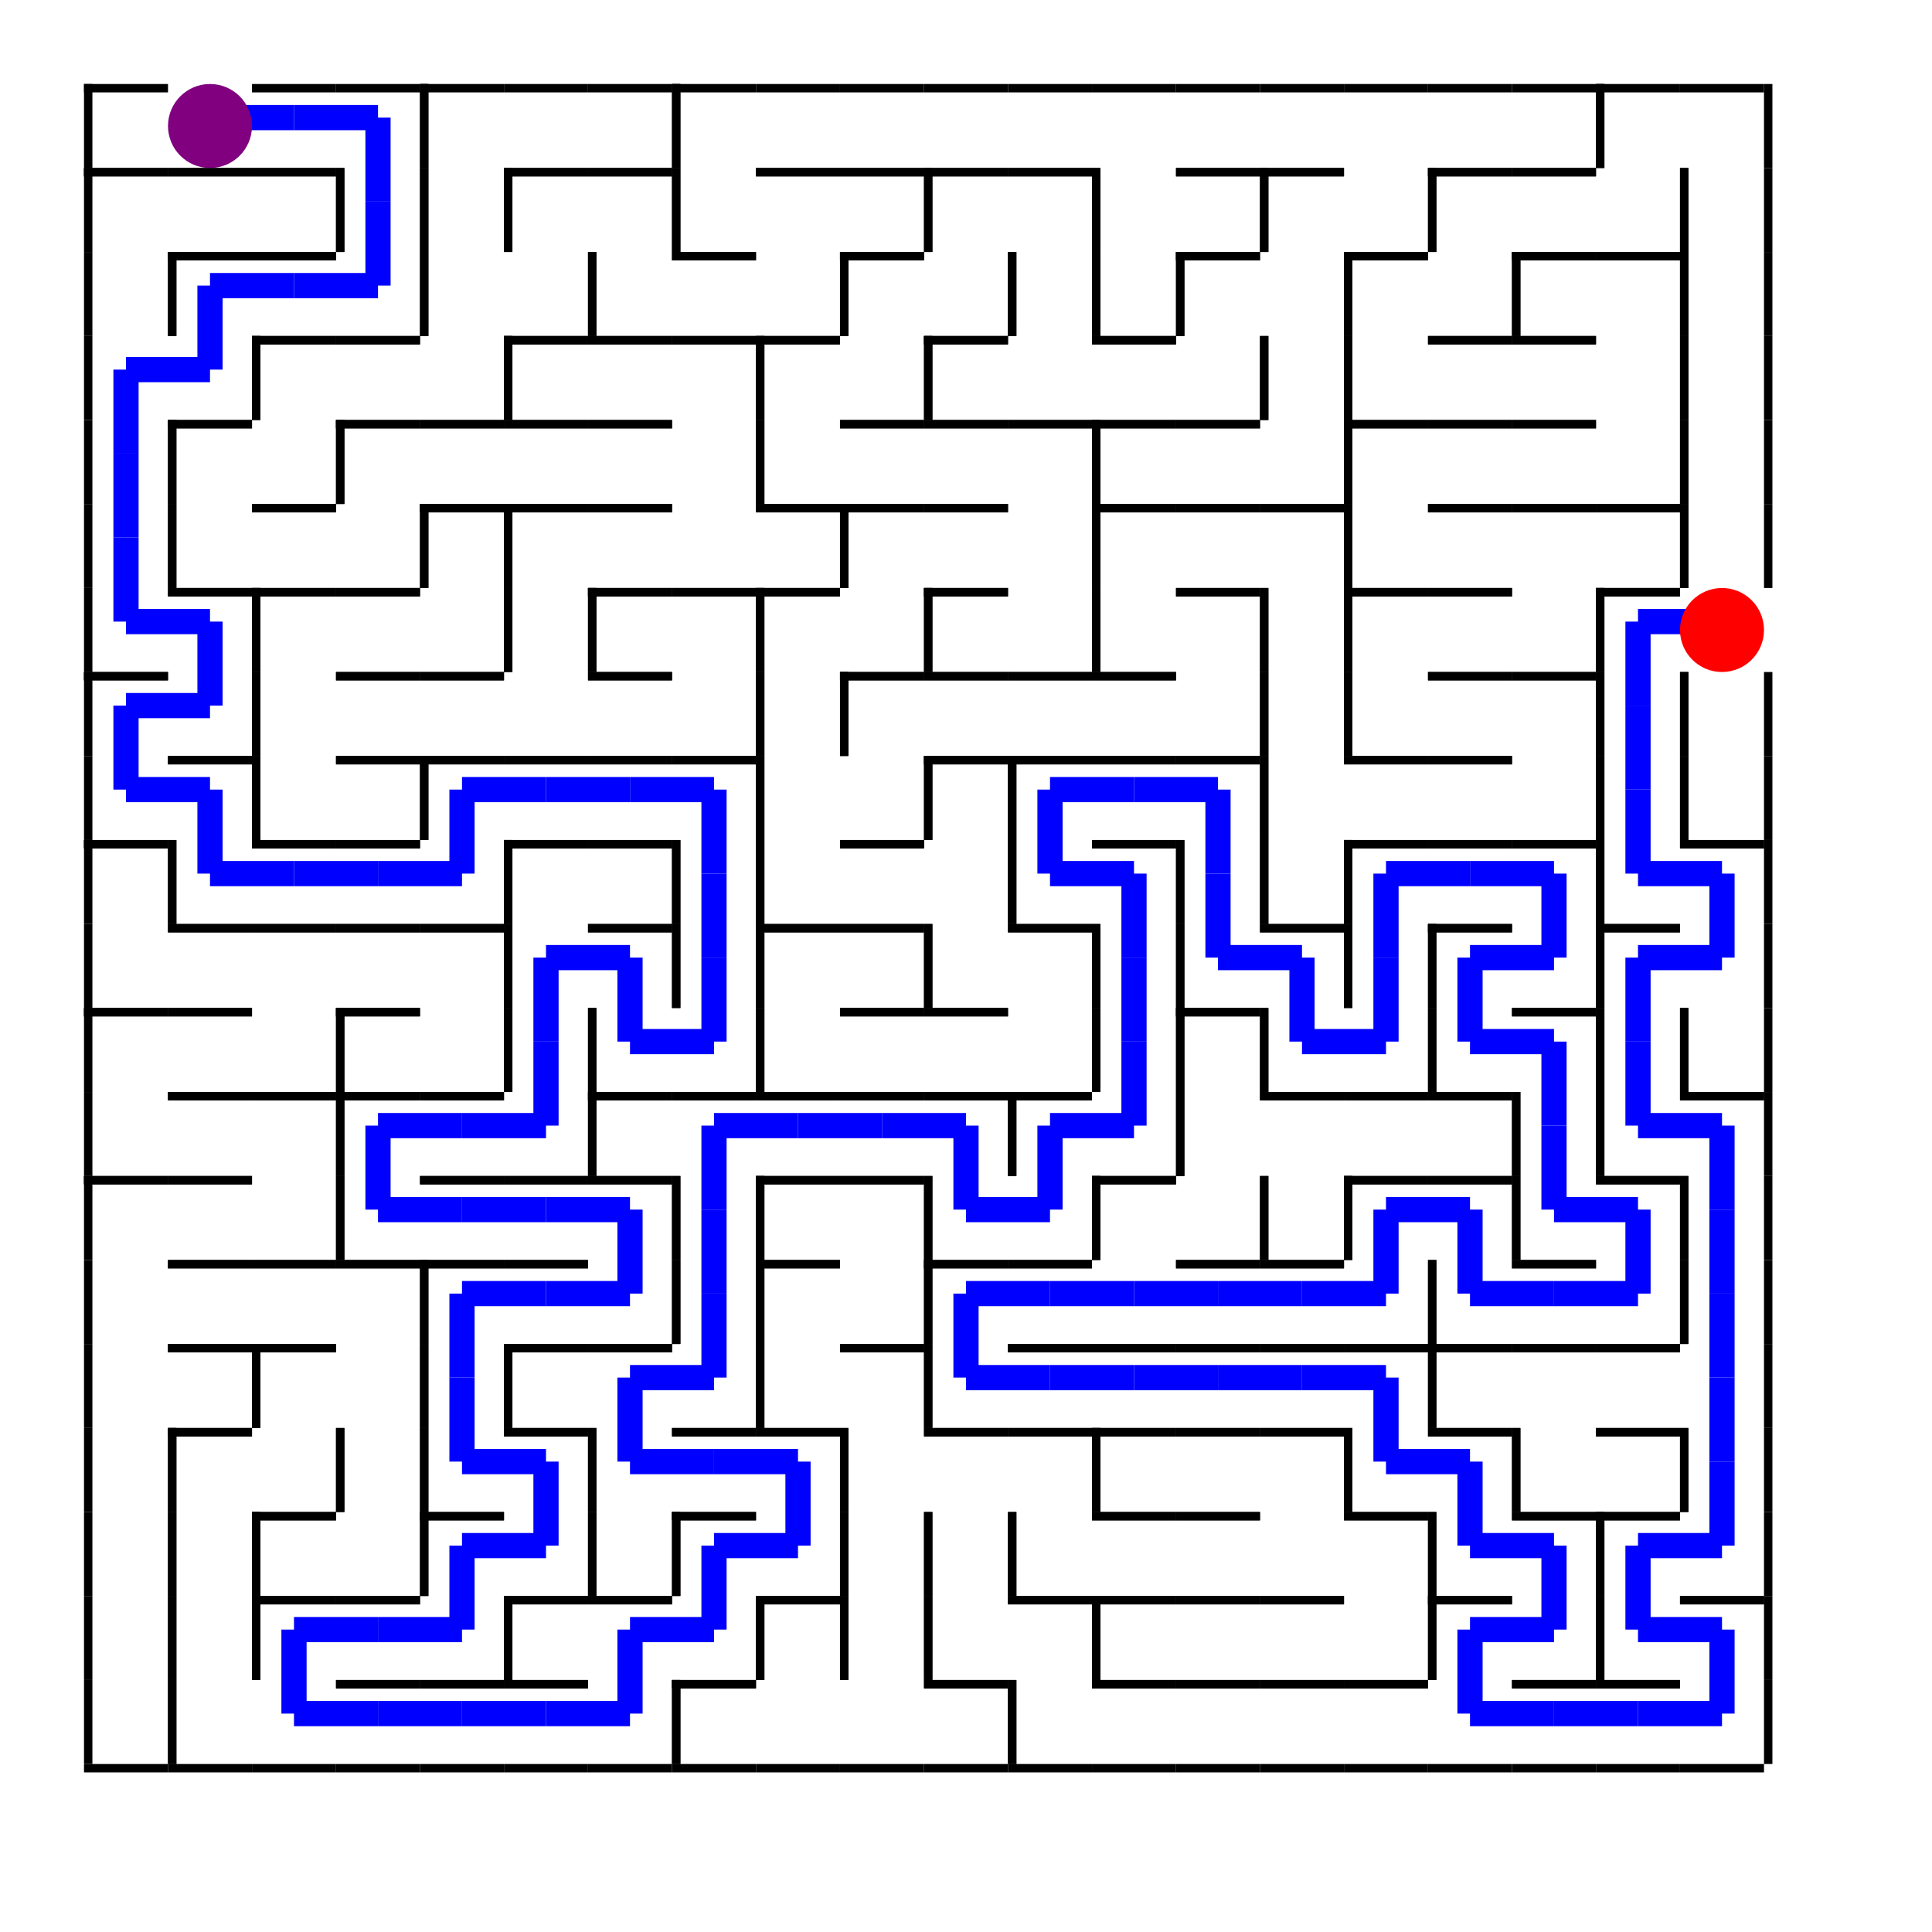 <svg height= "23" width= "23"> <line x1= "2.5" y1= "1.4" x2= "3.5" y2="1.4" stroke-width= "0.3" stroke= "blue"/>
 <line x1= "3.5" y1= "1.4" x2= "4.5" y2="1.4" stroke-width= "0.3" stroke= "blue"/>
 <line x1= "4.5" y1= "1.4" x2= "4.5" y2="2.4" stroke-width= "0.3" stroke= "blue"/>
 <line x1= "4.5" y1= "2.4" x2= "4.5" y2="3.4" stroke-width= "0.3" stroke= "blue"/>
 <line x1= "2.5" y1= "3.4" x2= "3.5" y2="3.4" stroke-width= "0.3" stroke= "blue"/>
 <line x1= "2.5" y1= "3.4" x2= "2.5" y2="4.4" stroke-width= "0.3" stroke= "blue"/>
 <line x1= "3.5" y1= "3.4" x2= "4.5" y2="3.4" stroke-width= "0.3" stroke= "blue"/>
 <line x1= "1.5" y1= "4.4" x2= "2.5" y2="4.4" stroke-width= "0.3" stroke= "blue"/>
 <line x1= "1.5" y1= "4.4" x2= "1.5" y2="5.4" stroke-width= "0.3" stroke= "blue"/>
 <line x1= "1.5" y1= "5.4" x2= "1.5" y2="6.4" stroke-width= "0.3" stroke= "blue"/>
 <line x1= "1.5" y1= "6.4" x2= "1.5" y2="7.4" stroke-width= "0.3" stroke= "blue"/>
 <line x1= "1.5" y1= "7.4" x2= "2.5" y2="7.4" stroke-width= "0.3" stroke= "blue"/>
 <line x1= "2.5" y1= "7.4" x2= "2.5" y2="8.4" stroke-width= "0.3" stroke= "blue"/>
 <line x1= "19.5" y1= "7.4" x2= "20.5" y2="7.4" stroke-width= "0.3" stroke= "blue"/>
 <line x1= "19.5" y1= "7.4" x2= "19.5" y2="8.4" stroke-width= "0.3" stroke= "blue"/>
 <line x1= "1.5" y1= "8.4" x2= "2.5" y2="8.4" stroke-width= "0.3" stroke= "blue"/>
 <line x1= "1.5" y1= "8.4" x2= "1.5" y2="9.4" stroke-width= "0.3" stroke= "blue"/>
 <line x1= "19.5" y1= "8.4" x2= "19.5" y2="9.4" stroke-width= "0.3" stroke= "blue"/>
 <line x1= "1.5" y1= "9.4" x2= "2.5" y2="9.4" stroke-width= "0.3" stroke= "blue"/>
 <line x1= "2.5" y1= "9.4" x2= "2.5" y2="10.4" stroke-width= "0.3" stroke= "blue"/>
 <line x1= "5.5" y1= "9.4" x2= "6.5" y2="9.4" stroke-width= "0.3" stroke= "blue"/>
 <line x1= "5.5" y1= "9.4" x2= "5.5" y2="10.4" stroke-width= "0.3" stroke= "blue"/>
 <line x1= "6.5" y1= "9.4" x2= "7.5" y2="9.4" stroke-width= "0.3" stroke= "blue"/>
 <line x1= "7.5" y1= "9.4" x2= "8.5" y2="9.4" stroke-width= "0.3" stroke= "blue"/>
 <line x1= "8.5" y1= "9.4" x2= "8.5" y2="10.4" stroke-width= "0.3" stroke= "blue"/>
 <line x1= "12.5" y1= "9.4" x2= "13.5" y2="9.4" stroke-width= "0.3" stroke= "blue"/>
 <line x1= "12.5" y1= "9.4" x2= "12.5" y2="10.4" stroke-width= "0.3" stroke= "blue"/>
 <line x1= "13.5" y1= "9.4" x2= "14.5" y2="9.4" stroke-width= "0.3" stroke= "blue"/>
 <line x1= "14.5" y1= "9.4" x2= "14.5" y2="10.4" stroke-width= "0.3" stroke= "blue"/>
 <line x1= "19.5" y1= "9.4" x2= "19.5" y2="10.4" stroke-width= "0.3" stroke= "blue"/>
 <line x1= "2.5" y1= "10.4" x2= "3.5" y2="10.4" stroke-width= "0.3" stroke= "blue"/>
 <line x1= "3.5" y1= "10.4" x2= "4.5" y2="10.4" stroke-width= "0.3" stroke= "blue"/>
 <line x1= "4.5" y1= "10.4" x2= "5.5" y2="10.4" stroke-width= "0.3" stroke= "blue"/>
 <line x1= "8.5" y1= "10.4" x2= "8.5" y2="11.4" stroke-width= "0.3" stroke= "blue"/>
 <line x1= "12.5" y1= "10.4" x2= "13.5" y2="10.4" stroke-width= "0.3" stroke= "blue"/>
 <line x1= "13.5" y1= "10.4" x2= "13.5" y2="11.4" stroke-width= "0.3" stroke= "blue"/>
 <line x1= "14.5" y1= "10.4" x2= "14.5" y2="11.4" stroke-width= "0.3" stroke= "blue"/>
 <line x1= "16.5" y1= "10.4" x2= "17.5" y2="10.4" stroke-width= "0.3" stroke= "blue"/>
 <line x1= "16.5" y1= "10.4" x2= "16.5" y2="11.4" stroke-width= "0.3" stroke= "blue"/>
 <line x1= "17.5" y1= "10.4" x2= "18.5" y2="10.4" stroke-width= "0.3" stroke= "blue"/>
 <line x1= "18.5" y1= "10.4" x2= "18.5" y2="11.4" stroke-width= "0.3" stroke= "blue"/>
 <line x1= "19.5" y1= "10.4" x2= "20.5" y2="10.4" stroke-width= "0.3" stroke= "blue"/>
 <line x1= "20.5" y1= "10.4" x2= "20.5" y2="11.4" stroke-width= "0.3" stroke= "blue"/>
 <line x1= "6.5" y1= "11.4" x2= "7.5" y2="11.4" stroke-width= "0.3" stroke= "blue"/>
 <line x1= "6.5" y1= "11.4" x2= "6.5" y2="12.4" stroke-width= "0.3" stroke= "blue"/>
 <line x1= "7.5" y1= "11.4" x2= "7.5" y2="12.4" stroke-width= "0.3" stroke= "blue"/>
 <line x1= "8.5" y1= "11.4" x2= "8.5" y2="12.4" stroke-width= "0.3" stroke= "blue"/>
 <line x1= "13.5" y1= "11.4" x2= "13.5" y2="12.4" stroke-width= "0.3" stroke= "blue"/>
 <line x1= "14.5" y1= "11.4" x2= "15.5" y2="11.4" stroke-width= "0.3" stroke= "blue"/>
 <line x1= "15.5" y1= "11.4" x2= "15.5" y2="12.4" stroke-width= "0.3" stroke= "blue"/>
 <line x1= "16.5" y1= "11.4" x2= "16.5" y2="12.4" stroke-width= "0.3" stroke= "blue"/>
 <line x1= "17.5" y1= "11.4" x2= "18.5" y2="11.4" stroke-width= "0.3" stroke= "blue"/>
 <line x1= "17.5" y1= "11.4" x2= "17.5" y2="12.4" stroke-width= "0.3" stroke= "blue"/>
 <line x1= "19.5" y1= "11.4" x2= "20.5" y2="11.4" stroke-width= "0.3" stroke= "blue"/>
 <line x1= "19.5" y1= "11.4" x2= "19.5" y2="12.4" stroke-width= "0.3" stroke= "blue"/>
 <line x1= "6.5" y1= "12.4" x2= "6.5" y2="13.4" stroke-width= "0.3" stroke= "blue"/>
 <line x1= "7.5" y1= "12.4" x2= "8.5" y2="12.4" stroke-width= "0.3" stroke= "blue"/>
 <line x1= "13.5" y1= "12.4" x2= "13.5" y2="13.4" stroke-width= "0.3" stroke= "blue"/>
 <line x1= "15.5" y1= "12.4" x2= "16.5" y2="12.4" stroke-width= "0.3" stroke= "blue"/>
 <line x1= "17.5" y1= "12.4" x2= "18.5" y2="12.4" stroke-width= "0.3" stroke= "blue"/>
 <line x1= "18.5" y1= "12.4" x2= "18.5" y2="13.4" stroke-width= "0.3" stroke= "blue"/>
 <line x1= "19.5" y1= "12.4" x2= "19.5" y2="13.4" stroke-width= "0.3" stroke= "blue"/>
 <line x1= "4.5" y1= "13.4" x2= "5.5" y2="13.4" stroke-width= "0.3" stroke= "blue"/>
 <line x1= "4.5" y1= "13.4" x2= "4.5" y2="14.4" stroke-width= "0.3" stroke= "blue"/>
 <line x1= "5.5" y1= "13.4" x2= "6.5" y2="13.4" stroke-width= "0.3" stroke= "blue"/>
 <line x1= "8.5" y1= "13.4" x2= "9.5" y2="13.4" stroke-width= "0.3" stroke= "blue"/>
 <line x1= "8.5" y1= "13.4" x2= "8.5" y2="14.4" stroke-width= "0.3" stroke= "blue"/>
 <line x1= "9.5" y1= "13.4" x2= "10.5" y2="13.4" stroke-width= "0.3" stroke= "blue"/>
 <line x1= "10.5" y1= "13.4" x2= "11.5" y2="13.4" stroke-width= "0.3" stroke= "blue"/>
 <line x1= "11.5" y1= "13.4" x2= "11.5" y2="14.4" stroke-width= "0.3" stroke= "blue"/>
 <line x1= "12.5" y1= "13.4" x2= "13.5" y2="13.4" stroke-width= "0.3" stroke= "blue"/>
 <line x1= "12.5" y1= "13.4" x2= "12.5" y2="14.4" stroke-width= "0.3" stroke= "blue"/>
 <line x1= "18.5" y1= "13.4" x2= "18.5" y2="14.4" stroke-width= "0.3" stroke= "blue"/>
 <line x1= "19.5" y1= "13.4" x2= "20.5" y2="13.4" stroke-width= "0.3" stroke= "blue"/>
 <line x1= "20.5" y1= "13.4" x2= "20.5" y2="14.4" stroke-width= "0.3" stroke= "blue"/>
 <line x1= "4.5" y1= "14.4" x2= "5.5" y2="14.4" stroke-width= "0.3" stroke= "blue"/>
 <line x1= "5.5" y1= "14.4" x2= "6.5" y2="14.4" stroke-width= "0.3" stroke= "blue"/>
 <line x1= "6.5" y1= "14.4" x2= "7.5" y2="14.4" stroke-width= "0.3" stroke= "blue"/>
 <line x1= "7.5" y1= "14.4" x2= "7.5" y2="15.4" stroke-width= "0.3" stroke= "blue"/>
 <line x1= "8.5" y1= "14.4" x2= "8.5" y2="15.4" stroke-width= "0.3" stroke= "blue"/>
 <line x1= "11.5" y1= "14.4" x2= "12.5" y2="14.4" stroke-width= "0.3" stroke= "blue"/>
 <line x1= "16.5" y1= "14.4" x2= "17.5" y2="14.4" stroke-width= "0.3" stroke= "blue"/>
 <line x1= "16.5" y1= "14.4" x2= "16.5" y2="15.4" stroke-width= "0.3" stroke= "blue"/>
 <line x1= "17.5" y1= "14.4" x2= "17.5" y2="15.4" stroke-width= "0.3" stroke= "blue"/>
 <line x1= "18.5" y1= "14.4" x2= "19.5" y2="14.4" stroke-width= "0.3" stroke= "blue"/>
 <line x1= "19.5" y1= "14.4" x2= "19.5" y2="15.4" stroke-width= "0.3" stroke= "blue"/>
 <line x1= "20.5" y1= "14.4" x2= "20.5" y2="15.4" stroke-width= "0.3" stroke= "blue"/>
 <line x1= "5.5" y1= "15.4" x2= "6.5" y2="15.4" stroke-width= "0.3" stroke= "blue"/>
 <line x1= "5.5" y1= "15.4" x2= "5.5" y2="16.4" stroke-width= "0.3" stroke= "blue"/>
 <line x1= "6.5" y1= "15.4" x2= "7.5" y2="15.4" stroke-width= "0.3" stroke= "blue"/>
 <line x1= "8.5" y1= "15.4" x2= "8.5" y2="16.4" stroke-width= "0.3" stroke= "blue"/>
 <line x1= "11.5" y1= "15.4" x2= "12.5" y2="15.4" stroke-width= "0.3" stroke= "blue"/>
 <line x1= "11.5" y1= "15.4" x2= "11.5" y2="16.4" stroke-width= "0.3" stroke= "blue"/>
 <line x1= "12.5" y1= "15.4" x2= "13.5" y2="15.4" stroke-width= "0.3" stroke= "blue"/>
 <line x1= "13.5" y1= "15.4" x2= "14.5" y2="15.4" stroke-width= "0.3" stroke= "blue"/>
 <line x1= "14.5" y1= "15.4" x2= "15.5" y2="15.4" stroke-width= "0.3" stroke= "blue"/>
 <line x1= "15.5" y1= "15.4" x2= "16.5" y2="15.4" stroke-width= "0.3" stroke= "blue"/>
 <line x1= "17.5" y1= "15.4" x2= "18.5" y2="15.4" stroke-width= "0.3" stroke= "blue"/>
 <line x1= "18.5" y1= "15.4" x2= "19.5" y2="15.4" stroke-width= "0.3" stroke= "blue"/>
 <line x1= "20.5" y1= "15.4" x2= "20.5" y2="16.4" stroke-width= "0.3" stroke= "blue"/>
 <line x1= "5.5" y1= "16.4" x2= "5.5" y2="17.4" stroke-width= "0.3" stroke= "blue"/>
 <line x1= "7.5" y1= "16.4" x2= "8.5" y2="16.4" stroke-width= "0.3" stroke= "blue"/>
 <line x1= "7.5" y1= "16.4" x2= "7.5" y2="17.4" stroke-width= "0.3" stroke= "blue"/>
 <line x1= "11.5" y1= "16.4" x2= "12.5" y2="16.4" stroke-width= "0.3" stroke= "blue"/>
 <line x1= "12.5" y1= "16.4" x2= "13.5" y2="16.4" stroke-width= "0.3" stroke= "blue"/>
 <line x1= "13.5" y1= "16.4" x2= "14.5" y2="16.4" stroke-width= "0.3" stroke= "blue"/>
 <line x1= "14.5" y1= "16.4" x2= "15.5" y2="16.4" stroke-width= "0.3" stroke= "blue"/>
 <line x1= "15.5" y1= "16.4" x2= "16.5" y2="16.4" stroke-width= "0.3" stroke= "blue"/>
 <line x1= "16.5" y1= "16.4" x2= "16.5" y2="17.4" stroke-width= "0.3" stroke= "blue"/>
 <line x1= "20.5" y1= "16.4" x2= "20.5" y2="17.4" stroke-width= "0.3" stroke= "blue"/>
 <line x1= "5.5" y1= "17.4" x2= "6.5" y2="17.4" stroke-width= "0.3" stroke= "blue"/>
 <line x1= "6.5" y1= "17.4" x2= "6.5" y2="18.4" stroke-width= "0.3" stroke= "blue"/>
 <line x1= "7.5" y1= "17.4" x2= "8.5" y2="17.4" stroke-width= "0.3" stroke= "blue"/>
 <line x1= "8.5" y1= "17.4" x2= "9.5" y2="17.4" stroke-width= "0.3" stroke= "blue"/>
 <line x1= "9.5" y1= "17.4" x2= "9.5" y2="18.4" stroke-width= "0.3" stroke= "blue"/>
 <line x1= "16.5" y1= "17.4" x2= "17.5" y2="17.4" stroke-width= "0.3" stroke= "blue"/>
 <line x1= "17.5" y1= "17.4" x2= "17.5" y2="18.4" stroke-width= "0.3" stroke= "blue"/>
 <line x1= "20.5" y1= "17.4" x2= "20.5" y2="18.4" stroke-width= "0.3" stroke= "blue"/>
 <line x1= "5.5" y1= "18.4" x2= "6.5" y2="18.4" stroke-width= "0.3" stroke= "blue"/>
 <line x1= "5.5" y1= "18.4" x2= "5.5" y2="19.4" stroke-width= "0.3" stroke= "blue"/>
 <line x1= "8.5" y1= "18.4" x2= "9.5" y2="18.4" stroke-width= "0.3" stroke= "blue"/>
 <line x1= "8.5" y1= "18.4" x2= "8.5" y2="19.4" stroke-width= "0.3" stroke= "blue"/>
 <line x1= "17.5" y1= "18.4" x2= "18.5" y2="18.4" stroke-width= "0.3" stroke= "blue"/>
 <line x1= "18.5" y1= "18.4" x2= "18.5" y2="19.4" stroke-width= "0.3" stroke= "blue"/>
 <line x1= "19.5" y1= "18.4" x2= "20.5" y2="18.4" stroke-width= "0.3" stroke= "blue"/>
 <line x1= "19.5" y1= "18.4" x2= "19.5" y2="19.4" stroke-width= "0.3" stroke= "blue"/>
 <line x1= "3.5" y1= "19.4" x2= "4.5" y2="19.4" stroke-width= "0.3" stroke= "blue"/>
 <line x1= "3.5" y1= "19.4" x2= "3.5" y2="20.4" stroke-width= "0.3" stroke= "blue"/>
 <line x1= "4.5" y1= "19.4" x2= "5.5" y2="19.4" stroke-width= "0.3" stroke= "blue"/>
 <line x1= "7.5" y1= "19.4" x2= "8.5" y2="19.4" stroke-width= "0.3" stroke= "blue"/>
 <line x1= "7.5" y1= "19.4" x2= "7.5" y2="20.4" stroke-width= "0.3" stroke= "blue"/>
 <line x1= "17.5" y1= "19.4" x2= "18.5" y2="19.4" stroke-width= "0.3" stroke= "blue"/>
 <line x1= "17.5" y1= "19.4" x2= "17.5" y2="20.4" stroke-width= "0.3" stroke= "blue"/>
 <line x1= "19.5" y1= "19.4" x2= "20.5" y2="19.4" stroke-width= "0.3" stroke= "blue"/>
 <line x1= "20.5" y1= "19.4" x2= "20.5" y2="20.4" stroke-width= "0.3" stroke= "blue"/>
 <line x1= "3.5" y1= "20.4" x2= "4.5" y2="20.4" stroke-width= "0.3" stroke= "blue"/>
 <line x1= "4.5" y1= "20.4" x2= "5.5" y2="20.4" stroke-width= "0.3" stroke= "blue"/>
 <line x1= "5.5" y1= "20.4" x2= "6.5" y2="20.4" stroke-width= "0.3" stroke= "blue"/>
 <line x1= "6.5" y1= "20.4" x2= "7.5" y2="20.4" stroke-width= "0.3" stroke= "blue"/>
 <line x1= "17.5" y1= "20.4" x2= "18.5" y2="20.4" stroke-width= "0.3" stroke= "blue"/>
 <line x1= "18.5" y1= "20.4" x2= "19.5" y2="20.4" stroke-width= "0.3" stroke= "blue"/>
 <line x1= "19.5" y1= "20.4" x2= "20.5" y2="20.4" stroke-width= "0.3" stroke= "blue"/>
  <rect x= "1.0" y="1.0" fill = "black" width="1.0" height="0.1"/>
  <rect x= "1.0" y="1.0" fill = "black" width="0.1" height="1.0"/>
  <rect x= "1.0" y="2.0" fill = "black" width="1.0" height="0.1"/>
  <circle cx= "2.5" cy="1.5" r="0.5" fill= "purple" />  <rect x= "2.0" y="2.0" fill = "black" width="1.0" height="0.1"/>
  <rect x= "3.0" y="1.0" fill = "black" width="1.0" height="0.1"/>
  <rect x= "3.0" y="2.0" fill = "black" width="1.0" height="0.1"/>
  <rect x= "4.0" y="1.0" fill = "black" width="1.0" height="0.1"/>
  <rect x= "5.0" y="1.0" fill = "black" width="0.1" height="1.0"/>
  <rect x= "5.0" y="1.0" fill = "black" width="1.0" height="0.1"/>
  <rect x= "5.0" y="1.0" fill = "black" width="0.1" height="1.0"/>
  <rect x= "6.0" y="1.0" fill = "black" width="1.0" height="0.1"/>
  <rect x= "6.0" y="2.0" fill = "black" width="1.0" height="0.1"/>
  <rect x= "7.0" y="1.0" fill = "black" width="1.0" height="0.1"/>
  <rect x= "8.0" y="1.0" fill = "black" width="0.1" height="1.0"/>
  <rect x= "7.0" y="2.0" fill = "black" width="1.0" height="0.1"/>
  <rect x= "8.0" y="1.0" fill = "black" width="1.0" height="0.1"/>
  <rect x= "8.0" y="1.0" fill = "black" width="0.1" height="1.0"/>
  <rect x= "9.0" y="1.0" fill = "black" width="1.0" height="0.1"/>
  <rect x= "9.0" y="2.0" fill = "black" width="1.0" height="0.1"/>
  <rect x= "10.0" y="1.0" fill = "black" width="1.0" height="0.1"/>
  <rect x= "10.0" y="2.0" fill = "black" width="1.0" height="0.1"/>
  <rect x= "11.0" y="1.0" fill = "black" width="1.0" height="0.1"/>
  <rect x= "11.0" y="2.0" fill = "black" width="1.0" height="0.1"/>
  <rect x= "12.0" y="1.0" fill = "black" width="1.0" height="0.1"/>
  <rect x= "12.0" y="2.0" fill = "black" width="1.0" height="0.1"/>
  <rect x= "13.0" y="1.0" fill = "black" width="1.0" height="0.1"/>
  <rect x= "14.0" y="1.0" fill = "black" width="1.0" height="0.1"/>
  <rect x= "14.0" y="2.0" fill = "black" width="1.0" height="0.1"/>
  <rect x= "15.0" y="1.0" fill = "black" width="1.0" height="0.1"/>
  <rect x= "15.0" y="2.0" fill = "black" width="1.0" height="0.1"/>
  <rect x= "16.0" y="1.0" fill = "black" width="1.0" height="0.1"/>
  <rect x= "17.0" y="1.0" fill = "black" width="1.0" height="0.1"/>
  <rect x= "17.0" y="2.0" fill = "black" width="1.0" height="0.1"/>
  <rect x= "18.0" y="1.0" fill = "black" width="1.0" height="0.1"/>
  <rect x= "19.0" y="1.0" fill = "black" width="0.1" height="1.0"/>
  <rect x= "18.0" y="2.0" fill = "black" width="1.0" height="0.1"/>
  <rect x= "19.0" y="1.0" fill = "black" width="1.0" height="0.1"/>
  <rect x= "19.0" y="1.0" fill = "black" width="0.1" height="1.0"/>
  <rect x= "20.0" y="1.0" fill = "black" width="1.0" height="0.1"/>
  <rect x= "21.0" y="1.0" fill = "black" width="0.1" height="1.0"/>
  <rect x= "1.0" y="2.0" fill = "black" width="1.0" height="0.1"/>
  <rect x= "1.0" y="2.0" fill = "black" width="0.1" height="1.0"/>
  <rect x= "2.0" y="2.0" fill = "black" width="1.0" height="0.1"/>
  <rect x= "2.0" y="3.0" fill = "black" width="1.0" height="0.1"/>
  <rect x= "3.0" y="2.0" fill = "black" width="1.0" height="0.1"/>
  <rect x= "4.0" y="2.0" fill = "black" width="0.1" height="1.0"/>
  <rect x= "3.0" y="3.0" fill = "black" width="1.0" height="0.1"/>
  <rect x= "4.0" y="2.0" fill = "black" width="0.1" height="1.0"/>
  <rect x= "5.0" y="2.0" fill = "black" width="0.1" height="1.0"/>
  <rect x= "5.0" y="2.0" fill = "black" width="0.1" height="1.0"/>
  <rect x= "6.0" y="2.0" fill = "black" width="0.1" height="1.0"/>
  <rect x= "6.0" y="2.0" fill = "black" width="1.0" height="0.1"/>
  <rect x= "6.0" y="2.0" fill = "black" width="0.1" height="1.0"/>
  <rect x= "7.0" y="2.0" fill = "black" width="1.0" height="0.1"/>
  <rect x= "8.0" y="2.0" fill = "black" width="0.1" height="1.0"/>
  <rect x= "8.0" y="2.0" fill = "black" width="0.1" height="1.0"/>
  <rect x= "8.0" y="3.0" fill = "black" width="1.0" height="0.1"/>
  <rect x= "9.0" y="2.0" fill = "black" width="1.0" height="0.1"/>
  <rect x= "10.0" y="2.0" fill = "black" width="1.0" height="0.1"/>
  <rect x= "11.0" y="2.0" fill = "black" width="0.1" height="1.0"/>
  <rect x= "10.0" y="3.0" fill = "black" width="1.0" height="0.1"/>
  <rect x= "11.0" y="2.0" fill = "black" width="1.0" height="0.1"/>
  <rect x= "11.0" y="2.0" fill = "black" width="0.1" height="1.0"/>
  <rect x= "12.0" y="2.0" fill = "black" width="1.0" height="0.1"/>
  <rect x= "13.0" y="2.0" fill = "black" width="0.1" height="1.0"/>
  <rect x= "13.0" y="2.0" fill = "black" width="0.1" height="1.0"/>
  <rect x= "14.0" y="2.0" fill = "black" width="1.0" height="0.1"/>
  <rect x= "15.0" y="2.0" fill = "black" width="0.1" height="1.0"/>
  <rect x= "14.0" y="3.0" fill = "black" width="1.0" height="0.1"/>
  <rect x= "15.0" y="2.0" fill = "black" width="1.0" height="0.1"/>
  <rect x= "15.0" y="2.0" fill = "black" width="0.1" height="1.0"/>
  <rect x= "17.0" y="2.0" fill = "black" width="0.1" height="1.0"/>
  <rect x= "16.0" y="3.0" fill = "black" width="1.0" height="0.1"/>
  <rect x= "17.0" y="2.0" fill = "black" width="1.0" height="0.1"/>
  <rect x= "17.0" y="2.0" fill = "black" width="0.1" height="1.0"/>
  <rect x= "18.0" y="2.0" fill = "black" width="1.0" height="0.1"/>
  <rect x= "18.0" y="3.0" fill = "black" width="1.0" height="0.1"/>
  <rect x= "20.0" y="2.0" fill = "black" width="0.1" height="1.0"/>
  <rect x= "19.0" y="3.0" fill = "black" width="1.0" height="0.1"/>
  <rect x= "20.0" y="2.0" fill = "black" width="0.1" height="1.0"/>
  <rect x= "21.0" y="2.0" fill = "black" width="0.1" height="1.0"/>
  <rect x= "1.0" y="3.0" fill = "black" width="0.1" height="1.0"/>
  <rect x= "2.0" y="3.0" fill = "black" width="0.1" height="1.0"/>
  <rect x= "2.0" y="3.0" fill = "black" width="1.0" height="0.1"/>
  <rect x= "2.0" y="3.0" fill = "black" width="0.1" height="1.0"/>
  <rect x= "3.0" y="3.0" fill = "black" width="1.0" height="0.1"/>
  <rect x= "3.0" y="4.0" fill = "black" width="1.0" height="0.1"/>
  <rect x= "5.0" y="3.0" fill = "black" width="0.1" height="1.0"/>
  <rect x= "4.0" y="4.0" fill = "black" width="1.0" height="0.1"/>
  <rect x= "5.0" y="3.0" fill = "black" width="0.1" height="1.0"/>
  <rect x= "7.0" y="3.0" fill = "black" width="0.1" height="1.0"/>
  <rect x= "6.0" y="4.0" fill = "black" width="1.0" height="0.1"/>
  <rect x= "7.0" y="3.0" fill = "black" width="0.1" height="1.0"/>
  <rect x= "7.0" y="4.0" fill = "black" width="1.0" height="0.1"/>
  <rect x= "8.0" y="3.0" fill = "black" width="1.0" height="0.1"/>
  <rect x= "8.0" y="4.0" fill = "black" width="1.0" height="0.1"/>
  <rect x= "10.0" y="3.0" fill = "black" width="0.1" height="1.0"/>
  <rect x= "9.0" y="4.0" fill = "black" width="1.0" height="0.1"/>
  <rect x= "10.0" y="3.0" fill = "black" width="1.0" height="0.1"/>
  <rect x= "10.0" y="3.0" fill = "black" width="0.1" height="1.0"/>
  <rect x= "12.0" y="3.0" fill = "black" width="0.1" height="1.0"/>
  <rect x= "11.0" y="4.0" fill = "black" width="1.0" height="0.1"/>
  <rect x= "12.0" y="3.0" fill = "black" width="0.1" height="1.0"/>
  <rect x= "13.0" y="3.0" fill = "black" width="0.1" height="1.0"/>
  <rect x= "13.0" y="3.0" fill = "black" width="0.1" height="1.0"/>
  <rect x= "14.0" y="3.0" fill = "black" width="0.1" height="1.0"/>
  <rect x= "13.0" y="4.0" fill = "black" width="1.0" height="0.1"/>
  <rect x= "14.0" y="3.0" fill = "black" width="1.0" height="0.1"/>
  <rect x= "14.0" y="3.0" fill = "black" width="0.1" height="1.0"/>
  <rect x= "16.0" y="3.0" fill = "black" width="0.1" height="1.0"/>
  <rect x= "16.0" y="3.0" fill = "black" width="1.0" height="0.1"/>
  <rect x= "16.0" y="3.0" fill = "black" width="0.1" height="1.0"/>
  <rect x= "18.0" y="3.0" fill = "black" width="0.1" height="1.0"/>
  <rect x= "17.0" y="4.0" fill = "black" width="1.0" height="0.1"/>
  <rect x= "18.0" y="3.0" fill = "black" width="1.0" height="0.1"/>
  <rect x= "18.0" y="3.0" fill = "black" width="0.1" height="1.0"/>
  <rect x= "18.0" y="4.0" fill = "black" width="1.0" height="0.1"/>
  <rect x= "19.0" y="3.0" fill = "black" width="1.0" height="0.1"/>
  <rect x= "20.0" y="3.0" fill = "black" width="0.1" height="1.0"/>
  <rect x= "20.0" y="3.0" fill = "black" width="0.1" height="1.0"/>
  <rect x= "21.0" y="3.0" fill = "black" width="0.1" height="1.0"/>
  <rect x= "1.0" y="4.0" fill = "black" width="0.1" height="1.0"/>
  <rect x= "3.0" y="4.0" fill = "black" width="0.1" height="1.0"/>
  <rect x= "2.0" y="5.0" fill = "black" width="1.0" height="0.1"/>
  <rect x= "3.0" y="4.0" fill = "black" width="1.0" height="0.1"/>
  <rect x= "3.0" y="4.0" fill = "black" width="0.1" height="1.0"/>
  <rect x= "4.0" y="4.0" fill = "black" width="1.0" height="0.1"/>
  <rect x= "4.0" y="5.0" fill = "black" width="1.0" height="0.1"/>
  <rect x= "6.0" y="4.0" fill = "black" width="0.1" height="1.0"/>
  <rect x= "5.0" y="5.0" fill = "black" width="1.0" height="0.1"/>
  <rect x= "6.0" y="4.0" fill = "black" width="1.0" height="0.1"/>
  <rect x= "6.0" y="4.0" fill = "black" width="0.1" height="1.0"/>
  <rect x= "6.0" y="5.0" fill = "black" width="1.0" height="0.1"/>
  <rect x= "7.0" y="4.0" fill = "black" width="1.0" height="0.1"/>
  <rect x= "7.0" y="5.0" fill = "black" width="1.0" height="0.1"/>
  <rect x= "8.0" y="4.0" fill = "black" width="1.0" height="0.1"/>
  <rect x= "9.0" y="4.0" fill = "black" width="0.1" height="1.0"/>
  <rect x= "9.0" y="4.0" fill = "black" width="1.0" height="0.1"/>
  <rect x= "9.0" y="4.0" fill = "black" width="0.1" height="1.0"/>
  <rect x= "11.0" y="4.0" fill = "black" width="0.1" height="1.0"/>
  <rect x= "10.0" y="5.0" fill = "black" width="1.0" height="0.1"/>
  <rect x= "11.0" y="4.0" fill = "black" width="1.0" height="0.1"/>
  <rect x= "11.0" y="4.0" fill = "black" width="0.1" height="1.0"/>
  <rect x= "11.0" y="5.0" fill = "black" width="1.0" height="0.1"/>
  <rect x= "12.0" y="5.0" fill = "black" width="1.0" height="0.1"/>
  <rect x= "13.0" y="4.0" fill = "black" width="1.0" height="0.1"/>
  <rect x= "13.0" y="5.0" fill = "black" width="1.0" height="0.1"/>
  <rect x= "15.0" y="4.0" fill = "black" width="0.1" height="1.0"/>
  <rect x= "14.0" y="5.0" fill = "black" width="1.0" height="0.1"/>
  <rect x= "15.0" y="4.0" fill = "black" width="0.1" height="1.0"/>
  <rect x= "16.0" y="4.0" fill = "black" width="0.1" height="1.0"/>
  <rect x= "16.0" y="4.0" fill = "black" width="0.1" height="1.0"/>
  <rect x= "16.0" y="5.0" fill = "black" width="1.0" height="0.1"/>
  <rect x= "17.0" y="4.0" fill = "black" width="1.0" height="0.1"/>
  <rect x= "17.0" y="5.0" fill = "black" width="1.0" height="0.1"/>
  <rect x= "18.0" y="4.0" fill = "black" width="1.0" height="0.1"/>
  <rect x= "18.0" y="5.0" fill = "black" width="1.0" height="0.1"/>
  <rect x= "20.0" y="4.0" fill = "black" width="0.1" height="1.0"/>
  <rect x= "20.0" y="4.0" fill = "black" width="0.1" height="1.0"/>
  <rect x= "21.0" y="4.0" fill = "black" width="0.1" height="1.0"/>
  <rect x= "1.0" y="5.0" fill = "black" width="0.1" height="1.0"/>
  <rect x= "2.0" y="5.0" fill = "black" width="0.1" height="1.0"/>
  <rect x= "2.0" y="5.0" fill = "black" width="1.0" height="0.1"/>
  <rect x= "2.0" y="5.0" fill = "black" width="0.1" height="1.0"/>
  <rect x= "4.0" y="5.0" fill = "black" width="0.1" height="1.0"/>
  <rect x= "3.0" y="6.0" fill = "black" width="1.0" height="0.1"/>
  <rect x= "4.0" y="5.0" fill = "black" width="1.0" height="0.1"/>
  <rect x= "4.0" y="5.0" fill = "black" width="0.1" height="1.0"/>
  <rect x= "5.0" y="5.0" fill = "black" width="1.0" height="0.1"/>
  <rect x= "5.0" y="6.0" fill = "black" width="1.0" height="0.1"/>
  <rect x= "6.0" y="5.0" fill = "black" width="1.0" height="0.1"/>
  <rect x= "6.0" y="6.0" fill = "black" width="1.0" height="0.1"/>
  <rect x= "7.0" y="5.0" fill = "black" width="1.0" height="0.1"/>
  <rect x= "7.0" y="6.0" fill = "black" width="1.0" height="0.1"/>
  <rect x= "9.0" y="5.0" fill = "black" width="0.1" height="1.0"/>
  <rect x= "9.0" y="5.0" fill = "black" width="0.1" height="1.0"/>
  <rect x= "9.0" y="6.0" fill = "black" width="1.0" height="0.1"/>
  <rect x= "10.0" y="5.0" fill = "black" width="1.0" height="0.1"/>
  <rect x= "10.0" y="6.0" fill = "black" width="1.0" height="0.1"/>
  <rect x= "11.0" y="5.0" fill = "black" width="1.0" height="0.1"/>
  <rect x= "11.0" y="6.0" fill = "black" width="1.0" height="0.1"/>
  <rect x= "12.0" y="5.0" fill = "black" width="1.0" height="0.1"/>
  <rect x= "13.0" y="5.0" fill = "black" width="0.1" height="1.0"/>
  <rect x= "13.0" y="5.0" fill = "black" width="1.0" height="0.1"/>
  <rect x= "13.0" y="5.0" fill = "black" width="0.1" height="1.0"/>
  <rect x= "13.0" y="6.0" fill = "black" width="1.0" height="0.1"/>
  <rect x= "14.0" y="5.0" fill = "black" width="1.0" height="0.1"/>
  <rect x= "14.0" y="6.0" fill = "black" width="1.0" height="0.1"/>
  <rect x= "16.0" y="5.0" fill = "black" width="0.1" height="1.0"/>
  <rect x= "15.0" y="6.0" fill = "black" width="1.0" height="0.1"/>
  <rect x= "16.0" y="5.0" fill = "black" width="1.0" height="0.1"/>
  <rect x= "16.0" y="5.0" fill = "black" width="0.1" height="1.0"/>
  <rect x= "17.0" y="5.0" fill = "black" width="1.0" height="0.1"/>
  <rect x= "17.0" y="6.0" fill = "black" width="1.0" height="0.1"/>
  <rect x= "18.0" y="5.0" fill = "black" width="1.0" height="0.1"/>
  <rect x= "18.0" y="6.0" fill = "black" width="1.0" height="0.1"/>
  <rect x= "20.0" y="5.0" fill = "black" width="0.1" height="1.0"/>
  <rect x= "19.0" y="6.0" fill = "black" width="1.0" height="0.1"/>
  <rect x= "20.0" y="5.0" fill = "black" width="0.1" height="1.0"/>
  <rect x= "21.0" y="5.0" fill = "black" width="0.1" height="1.0"/>
  <rect x= "1.0" y="6.0" fill = "black" width="0.1" height="1.0"/>
  <rect x= "2.0" y="6.0" fill = "black" width="0.1" height="1.0"/>
  <rect x= "2.0" y="6.0" fill = "black" width="0.1" height="1.0"/>
  <rect x= "2.0" y="7.0" fill = "black" width="1.0" height="0.1"/>
  <rect x= "3.0" y="6.0" fill = "black" width="1.0" height="0.1"/>
  <rect x= "3.0" y="7.0" fill = "black" width="1.0" height="0.1"/>
  <rect x= "5.0" y="6.0" fill = "black" width="0.1" height="1.0"/>
  <rect x= "4.0" y="7.0" fill = "black" width="1.0" height="0.1"/>
  <rect x= "5.0" y="6.0" fill = "black" width="1.0" height="0.1"/>
  <rect x= "5.0" y="6.0" fill = "black" width="0.1" height="1.0"/>
  <rect x= "6.0" y="6.0" fill = "black" width="0.1" height="1.0"/>
  <rect x= "6.0" y="6.0" fill = "black" width="1.0" height="0.1"/>
  <rect x= "6.0" y="6.0" fill = "black" width="0.1" height="1.0"/>
  <rect x= "7.0" y="6.0" fill = "black" width="1.0" height="0.1"/>
  <rect x= "7.0" y="7.0" fill = "black" width="1.0" height="0.1"/>
  <rect x= "8.0" y="7.0" fill = "black" width="1.0" height="0.1"/>
  <rect x= "9.0" y="6.0" fill = "black" width="1.0" height="0.1"/>
  <rect x= "10.0" y="6.0" fill = "black" width="0.1" height="1.0"/>
  <rect x= "9.0" y="7.0" fill = "black" width="1.0" height="0.1"/>
  <rect x= "10.0" y="6.0" fill = "black" width="1.0" height="0.1"/>
  <rect x= "10.0" y="6.0" fill = "black" width="0.1" height="1.0"/>
  <rect x= "11.0" y="6.0" fill = "black" width="1.0" height="0.1"/>
  <rect x= "11.0" y="7.0" fill = "black" width="1.0" height="0.1"/>
  <rect x= "13.0" y="6.0" fill = "black" width="0.1" height="1.0"/>
  <rect x= "13.0" y="6.0" fill = "black" width="1.0" height="0.1"/>
  <rect x= "13.0" y="6.0" fill = "black" width="0.1" height="1.0"/>
  <rect x= "14.0" y="6.0" fill = "black" width="1.0" height="0.1"/>
  <rect x= "14.0" y="7.0" fill = "black" width="1.0" height="0.1"/>
  <rect x= "15.0" y="6.0" fill = "black" width="1.0" height="0.1"/>
  <rect x= "16.0" y="6.0" fill = "black" width="0.1" height="1.0"/>
  <rect x= "16.0" y="6.0" fill = "black" width="0.1" height="1.0"/>
  <rect x= "16.0" y="7.0" fill = "black" width="1.0" height="0.1"/>
  <rect x= "17.0" y="6.0" fill = "black" width="1.0" height="0.1"/>
  <rect x= "17.0" y="7.0" fill = "black" width="1.0" height="0.1"/>
  <rect x= "18.0" y="6.0" fill = "black" width="1.0" height="0.1"/>
  <rect x= "19.0" y="6.0" fill = "black" width="1.0" height="0.1"/>
  <rect x= "20.0" y="6.0" fill = "black" width="0.1" height="1.0"/>
  <rect x= "19.0" y="7.0" fill = "black" width="1.0" height="0.1"/>
  <rect x= "20.0" y="6.0" fill = "black" width="0.1" height="1.0"/>
  <rect x= "21.0" y="6.0" fill = "black" width="0.1" height="1.0"/>
  <rect x= "1.0" y="7.0" fill = "black" width="0.1" height="1.0"/>
  <rect x= "1.0" y="8.0" fill = "black" width="1.0" height="0.1"/>
  <rect x= "2.0" y="7.0" fill = "black" width="1.0" height="0.1"/>
  <rect x= "3.0" y="7.0" fill = "black" width="0.1" height="1.0"/>
  <rect x= "3.0" y="7.0" fill = "black" width="1.0" height="0.1"/>
  <rect x= "3.0" y="7.0" fill = "black" width="0.1" height="1.0"/>
  <rect x= "4.0" y="7.0" fill = "black" width="1.0" height="0.1"/>
  <rect x= "4.0" y="8.0" fill = "black" width="1.0" height="0.1"/>
  <rect x= "6.0" y="7.0" fill = "black" width="0.1" height="1.0"/>
  <rect x= "5.0" y="8.0" fill = "black" width="1.0" height="0.1"/>
  <rect x= "6.0" y="7.0" fill = "black" width="0.1" height="1.0"/>
  <rect x= "7.0" y="7.0" fill = "black" width="0.1" height="1.0"/>
  <rect x= "7.0" y="7.0" fill = "black" width="1.0" height="0.1"/>
  <rect x= "7.0" y="7.0" fill = "black" width="0.1" height="1.0"/>
  <rect x= "7.0" y="8.0" fill = "black" width="1.0" height="0.1"/>
  <rect x= "8.0" y="7.0" fill = "black" width="1.0" height="0.1"/>
  <rect x= "9.0" y="7.0" fill = "black" width="0.1" height="1.0"/>
  <rect x= "9.0" y="7.0" fill = "black" width="1.0" height="0.1"/>
  <rect x= "9.0" y="7.0" fill = "black" width="0.1" height="1.0"/>
  <rect x= "11.0" y="7.0" fill = "black" width="0.1" height="1.0"/>
  <rect x= "10.0" y="8.0" fill = "black" width="1.0" height="0.1"/>
  <rect x= "11.0" y="7.0" fill = "black" width="1.0" height="0.1"/>
  <rect x= "11.0" y="7.0" fill = "black" width="0.1" height="1.0"/>
  <rect x= "11.0" y="8.0" fill = "black" width="1.0" height="0.1"/>
  <rect x= "13.0" y="7.0" fill = "black" width="0.1" height="1.0"/>
  <rect x= "12.0" y="8.0" fill = "black" width="1.0" height="0.1"/>
  <rect x= "13.0" y="7.0" fill = "black" width="0.1" height="1.0"/>
  <rect x= "13.0" y="8.0" fill = "black" width="1.0" height="0.1"/>
  <rect x= "14.0" y="7.0" fill = "black" width="1.0" height="0.1"/>
  <rect x= "15.0" y="7.0" fill = "black" width="0.1" height="1.0"/>
  <rect x= "15.0" y="7.0" fill = "black" width="0.1" height="1.0"/>
  <rect x= "16.0" y="7.0" fill = "black" width="0.1" height="1.0"/>
  <rect x= "16.0" y="7.0" fill = "black" width="1.0" height="0.1"/>
  <rect x= "16.0" y="7.0" fill = "black" width="0.1" height="1.0"/>
  <rect x= "17.0" y="7.0" fill = "black" width="1.0" height="0.1"/>
  <rect x= "17.0" y="8.0" fill = "black" width="1.0" height="0.1"/>
  <rect x= "19.0" y="7.0" fill = "black" width="0.1" height="1.0"/>
  <rect x= "18.0" y="8.0" fill = "black" width="1.0" height="0.1"/>
  <rect x= "19.0" y="7.0" fill = "black" width="1.0" height="0.1"/>
  <rect x= "19.0" y="7.0" fill = "black" width="0.1" height="1.0"/>
  <circle cx= "20.5" cy="7.5" r="0.5" fill= "red" />  <rect x= "1.0" y="8.0" fill = "black" width="1.0" height="0.1"/>
  <rect x= "1.0" y="8.0" fill = "black" width="0.1" height="1.0"/>
  <rect x= "3.0" y="8.0" fill = "black" width="0.1" height="1.0"/>
  <rect x= "2.0" y="9.0" fill = "black" width="1.0" height="0.1"/>
  <rect x= "3.0" y="8.0" fill = "black" width="0.1" height="1.0"/>
  <rect x= "4.0" y="8.0" fill = "black" width="1.0" height="0.1"/>
  <rect x= "4.0" y="9.0" fill = "black" width="1.0" height="0.1"/>
  <rect x= "5.0" y="8.0" fill = "black" width="1.0" height="0.1"/>
  <rect x= "5.0" y="9.0" fill = "black" width="1.0" height="0.1"/>
  <rect x= "6.0" y="9.0" fill = "black" width="1.0" height="0.1"/>
  <rect x= "7.0" y="8.0" fill = "black" width="1.0" height="0.1"/>
  <rect x= "7.0" y="9.0" fill = "black" width="1.0" height="0.1"/>
  <rect x= "9.0" y="8.0" fill = "black" width="0.1" height="1.0"/>
  <rect x= "8.0" y="9.0" fill = "black" width="1.0" height="0.1"/>
  <rect x= "9.0" y="8.0" fill = "black" width="0.1" height="1.0"/>
  <rect x= "10.0" y="8.0" fill = "black" width="0.1" height="1.0"/>
  <rect x= "10.0" y="8.0" fill = "black" width="1.0" height="0.1"/>
  <rect x= "10.0" y="8.0" fill = "black" width="0.1" height="1.0"/>
  <rect x= "11.0" y="8.0" fill = "black" width="1.0" height="0.1"/>
  <rect x= "11.0" y="9.0" fill = "black" width="1.0" height="0.1"/>
  <rect x= "12.0" y="8.0" fill = "black" width="1.0" height="0.1"/>
  <rect x= "12.0" y="9.0" fill = "black" width="1.0" height="0.1"/>
  <rect x= "13.0" y="8.0" fill = "black" width="1.0" height="0.1"/>
  <rect x= "13.0" y="9.0" fill = "black" width="1.0" height="0.1"/>
  <rect x= "15.0" y="8.0" fill = "black" width="0.1" height="1.0"/>
  <rect x= "14.0" y="9.0" fill = "black" width="1.0" height="0.1"/>
  <rect x= "15.0" y="8.0" fill = "black" width="0.1" height="1.0"/>
  <rect x= "16.0" y="8.0" fill = "black" width="0.1" height="1.0"/>
  <rect x= "16.0" y="8.0" fill = "black" width="0.1" height="1.0"/>
  <rect x= "16.0" y="9.0" fill = "black" width="1.0" height="0.1"/>
  <rect x= "17.0" y="8.0" fill = "black" width="1.0" height="0.1"/>
  <rect x= "17.0" y="9.0" fill = "black" width="1.0" height="0.1"/>
  <rect x= "18.0" y="8.0" fill = "black" width="1.0" height="0.1"/>
  <rect x= "19.0" y="8.0" fill = "black" width="0.1" height="1.0"/>
  <rect x= "19.0" y="8.0" fill = "black" width="0.1" height="1.0"/>
  <rect x= "20.0" y="8.0" fill = "black" width="0.1" height="1.0"/>
  <rect x= "20.0" y="8.0" fill = "black" width="0.1" height="1.0"/>
  <rect x= "21.0" y="8.0" fill = "black" width="0.1" height="1.0"/>
  <rect x= "1.0" y="9.0" fill = "black" width="0.1" height="1.0"/>
  <rect x= "1.0" y="10.0" fill = "black" width="1.0" height="0.1"/>
  <rect x= "2.0" y="9.0" fill = "black" width="1.0" height="0.1"/>
  <rect x= "3.0" y="9.0" fill = "black" width="0.1" height="1.0"/>
  <rect x= "3.0" y="9.0" fill = "black" width="0.1" height="1.0"/>
  <rect x= "3.0" y="10.0" fill = "black" width="1.0" height="0.1"/>
  <rect x= "4.0" y="9.0" fill = "black" width="1.0" height="0.1"/>
  <rect x= "5.0" y="9.0" fill = "black" width="0.1" height="1.0"/>
  <rect x= "4.0" y="10.0" fill = "black" width="1.0" height="0.1"/>
  <rect x= "5.0" y="9.0" fill = "black" width="1.0" height="0.1"/>
  <rect x= "5.0" y="9.0" fill = "black" width="0.1" height="1.0"/>
  <rect x= "6.0" y="9.0" fill = "black" width="1.0" height="0.1"/>
  <rect x= "6.0" y="10.0" fill = "black" width="1.0" height="0.1"/>
  <rect x= "7.0" y="9.0" fill = "black" width="1.0" height="0.1"/>
  <rect x= "7.0" y="10.0" fill = "black" width="1.0" height="0.1"/>
  <rect x= "8.0" y="9.0" fill = "black" width="1.0" height="0.1"/>
  <rect x= "9.0" y="9.0" fill = "black" width="0.1" height="1.0"/>
  <rect x= "9.0" y="9.0" fill = "black" width="0.1" height="1.0"/>
  <rect x= "11.0" y="9.0" fill = "black" width="0.1" height="1.0"/>
  <rect x= "10.0" y="10.0" fill = "black" width="1.0" height="0.1"/>
  <rect x= "11.0" y="9.0" fill = "black" width="1.0" height="0.1"/>
  <rect x= "11.0" y="9.0" fill = "black" width="0.1" height="1.0"/>
  <rect x= "12.0" y="9.0" fill = "black" width="0.1" height="1.0"/>
  <rect x= "12.0" y="9.0" fill = "black" width="1.0" height="0.1"/>
  <rect x= "12.0" y="9.0" fill = "black" width="0.1" height="1.0"/>
  <rect x= "13.0" y="9.0" fill = "black" width="1.0" height="0.1"/>
  <rect x= "13.0" y="10.0" fill = "black" width="1.0" height="0.1"/>
  <rect x= "14.0" y="9.0" fill = "black" width="1.0" height="0.1"/>
  <rect x= "15.0" y="9.0" fill = "black" width="0.1" height="1.0"/>
  <rect x= "15.0" y="9.0" fill = "black" width="0.1" height="1.0"/>
  <rect x= "16.0" y="9.0" fill = "black" width="1.0" height="0.1"/>
  <rect x= "16.0" y="10.0" fill = "black" width="1.0" height="0.1"/>
  <rect x= "17.0" y="9.0" fill = "black" width="1.0" height="0.1"/>
  <rect x= "17.0" y="10.0" fill = "black" width="1.0" height="0.1"/>
  <rect x= "19.0" y="9.0" fill = "black" width="0.1" height="1.0"/>
  <rect x= "18.0" y="10.0" fill = "black" width="1.0" height="0.1"/>
  <rect x= "19.0" y="9.0" fill = "black" width="0.1" height="1.0"/>
  <rect x= "20.0" y="9.0" fill = "black" width="0.1" height="1.0"/>
  <rect x= "20.0" y="9.0" fill = "black" width="0.1" height="1.0"/>
  <rect x= "21.0" y="9.0" fill = "black" width="0.1" height="1.0"/>
  <rect x= "20.0" y="10.0" fill = "black" width="1.0" height="0.1"/>
  <rect x= "1.0" y="10.0" fill = "black" width="1.0" height="0.1"/>
  <rect x= "1.0" y="10.0" fill = "black" width="0.1" height="1.0"/>
  <rect x= "2.0" y="10.0" fill = "black" width="0.1" height="1.0"/>
  <rect x= "2.0" y="10.0" fill = "black" width="0.1" height="1.0"/>
  <rect x= "2.0" y="11.0" fill = "black" width="1.0" height="0.1"/>
  <rect x= "3.0" y="10.0" fill = "black" width="1.0" height="0.1"/>
  <rect x= "3.0" y="11.0" fill = "black" width="1.0" height="0.1"/>
  <rect x= "4.0" y="10.0" fill = "black" width="1.0" height="0.1"/>
  <rect x= "4.0" y="11.0" fill = "black" width="1.0" height="0.1"/>
  <rect x= "6.0" y="10.0" fill = "black" width="0.1" height="1.0"/>
  <rect x= "5.0" y="11.0" fill = "black" width="1.0" height="0.1"/>
  <rect x= "6.0" y="10.0" fill = "black" width="1.0" height="0.1"/>
  <rect x= "6.0" y="10.0" fill = "black" width="0.1" height="1.0"/>
  <rect x= "7.0" y="10.0" fill = "black" width="1.0" height="0.1"/>
  <rect x= "8.0" y="10.0" fill = "black" width="0.1" height="1.0"/>
  <rect x= "7.0" y="11.0" fill = "black" width="1.0" height="0.1"/>
  <rect x= "8.0" y="10.0" fill = "black" width="0.1" height="1.0"/>
  <rect x= "9.0" y="10.0" fill = "black" width="0.1" height="1.0"/>
  <rect x= "9.0" y="10.0" fill = "black" width="0.1" height="1.0"/>
  <rect x= "9.0" y="11.0" fill = "black" width="1.0" height="0.1"/>
  <rect x= "10.0" y="10.0" fill = "black" width="1.0" height="0.1"/>
  <rect x= "10.0" y="11.0" fill = "black" width="1.0" height="0.1"/>
  <rect x= "12.0" y="10.0" fill = "black" width="0.1" height="1.0"/>
  <rect x= "12.0" y="10.0" fill = "black" width="0.1" height="1.0"/>
  <rect x= "12.0" y="11.0" fill = "black" width="1.0" height="0.1"/>
  <rect x= "13.0" y="10.0" fill = "black" width="1.0" height="0.1"/>
  <rect x= "14.0" y="10.0" fill = "black" width="0.1" height="1.0"/>
  <rect x= "14.0" y="10.0" fill = "black" width="0.1" height="1.0"/>
  <rect x= "15.0" y="10.0" fill = "black" width="0.1" height="1.0"/>
  <rect x= "15.0" y="10.0" fill = "black" width="0.1" height="1.0"/>
  <rect x= "16.0" y="10.0" fill = "black" width="0.1" height="1.0"/>
  <rect x= "15.0" y="11.0" fill = "black" width="1.0" height="0.1"/>
  <rect x= "16.0" y="10.0" fill = "black" width="1.0" height="0.1"/>
  <rect x= "16.0" y="10.0" fill = "black" width="0.1" height="1.0"/>
  <rect x= "17.0" y="10.0" fill = "black" width="1.0" height="0.1"/>
  <rect x= "17.0" y="11.0" fill = "black" width="1.0" height="0.1"/>
  <rect x= "18.0" y="10.0" fill = "black" width="1.0" height="0.1"/>
  <rect x= "19.0" y="10.0" fill = "black" width="0.1" height="1.0"/>
  <rect x= "19.0" y="10.0" fill = "black" width="0.1" height="1.0"/>
  <rect x= "19.0" y="11.0" fill = "black" width="1.0" height="0.1"/>
  <rect x= "20.0" y="10.0" fill = "black" width="1.0" height="0.1"/>
  <rect x= "21.0" y="10.0" fill = "black" width="0.1" height="1.0"/>
  <rect x= "1.0" y="11.0" fill = "black" width="0.1" height="1.0"/>
  <rect x= "1.0" y="12.0" fill = "black" width="1.0" height="0.1"/>
  <rect x= "2.0" y="11.0" fill = "black" width="1.0" height="0.1"/>
  <rect x= "2.0" y="12.0" fill = "black" width="1.0" height="0.1"/>
  <rect x= "3.0" y="11.0" fill = "black" width="1.0" height="0.1"/>
  <rect x= "4.0" y="11.0" fill = "black" width="1.0" height="0.1"/>
  <rect x= "4.0" y="12.0" fill = "black" width="1.0" height="0.1"/>
  <rect x= "5.0" y="11.0" fill = "black" width="1.0" height="0.1"/>
  <rect x= "6.0" y="11.0" fill = "black" width="0.1" height="1.0"/>
  <rect x= "6.0" y="11.0" fill = "black" width="0.1" height="1.0"/>
  <rect x= "7.0" y="11.0" fill = "black" width="1.0" height="0.1"/>
  <rect x= "8.0" y="11.0" fill = "black" width="0.1" height="1.0"/>
  <rect x= "8.0" y="11.0" fill = "black" width="0.1" height="1.0"/>
  <rect x= "9.0" y="11.0" fill = "black" width="0.1" height="1.0"/>
  <rect x= "9.0" y="11.0" fill = "black" width="1.0" height="0.1"/>
  <rect x= "9.0" y="11.0" fill = "black" width="0.1" height="1.0"/>
  <rect x= "10.0" y="11.0" fill = "black" width="1.0" height="0.1"/>
  <rect x= "11.0" y="11.0" fill = "black" width="0.1" height="1.0"/>
  <rect x= "10.0" y="12.0" fill = "black" width="1.0" height="0.1"/>
  <rect x= "11.0" y="11.0" fill = "black" width="0.1" height="1.0"/>
  <rect x= "11.0" y="12.0" fill = "black" width="1.0" height="0.1"/>
  <rect x= "12.0" y="11.0" fill = "black" width="1.0" height="0.1"/>
  <rect x= "13.0" y="11.0" fill = "black" width="0.1" height="1.0"/>
  <rect x= "13.0" y="11.0" fill = "black" width="0.1" height="1.0"/>
  <rect x= "14.0" y="11.0" fill = "black" width="0.1" height="1.0"/>
  <rect x= "14.0" y="11.0" fill = "black" width="0.1" height="1.0"/>
  <rect x= "14.0" y="12.0" fill = "black" width="1.0" height="0.1"/>
  <rect x= "15.0" y="11.0" fill = "black" width="1.0" height="0.1"/>
  <rect x= "16.0" y="11.0" fill = "black" width="0.1" height="1.0"/>
  <rect x= "16.0" y="11.0" fill = "black" width="0.1" height="1.0"/>
  <rect x= "17.0" y="11.0" fill = "black" width="0.1" height="1.0"/>
  <rect x= "17.0" y="11.0" fill = "black" width="1.0" height="0.1"/>
  <rect x= "17.0" y="11.0" fill = "black" width="0.1" height="1.0"/>
  <rect x= "19.0" y="11.0" fill = "black" width="0.1" height="1.0"/>
  <rect x= "18.0" y="12.0" fill = "black" width="1.0" height="0.1"/>
  <rect x= "19.0" y="11.0" fill = "black" width="1.0" height="0.1"/>
  <rect x= "19.0" y="11.0" fill = "black" width="0.1" height="1.0"/>
  <rect x= "21.0" y="11.0" fill = "black" width="0.1" height="1.0"/>
  <rect x= "1.0" y="12.0" fill = "black" width="1.0" height="0.1"/>
  <rect x= "1.0" y="12.0" fill = "black" width="0.1" height="1.0"/>
  <rect x= "2.0" y="12.0" fill = "black" width="1.0" height="0.1"/>
  <rect x= "2.0" y="13.0" fill = "black" width="1.0" height="0.1"/>
  <rect x= "4.0" y="12.0" fill = "black" width="0.1" height="1.0"/>
  <rect x= "3.0" y="13.0" fill = "black" width="1.0" height="0.1"/>
  <rect x= "4.0" y="12.0" fill = "black" width="1.0" height="0.1"/>
  <rect x= "4.0" y="12.0" fill = "black" width="0.1" height="1.0"/>
  <rect x= "4.0" y="13.0" fill = "black" width="1.0" height="0.1"/>
  <rect x= "6.0" y="12.0" fill = "black" width="0.1" height="1.0"/>
  <rect x= "5.0" y="13.0" fill = "black" width="1.0" height="0.1"/>
  <rect x= "6.0" y="12.0" fill = "black" width="0.1" height="1.0"/>
  <rect x= "7.0" y="12.0" fill = "black" width="0.1" height="1.0"/>
  <rect x= "7.0" y="12.0" fill = "black" width="0.1" height="1.0"/>
  <rect x= "7.0" y="13.0" fill = "black" width="1.0" height="0.1"/>
  <rect x= "9.0" y="12.0" fill = "black" width="0.1" height="1.0"/>
  <rect x= "8.0" y="13.0" fill = "black" width="1.0" height="0.1"/>
  <rect x= "9.0" y="12.0" fill = "black" width="0.1" height="1.0"/>
  <rect x= "9.0" y="13.0" fill = "black" width="1.0" height="0.1"/>
  <rect x= "10.0" y="12.0" fill = "black" width="1.0" height="0.1"/>
  <rect x= "10.0" y="13.0" fill = "black" width="1.0" height="0.1"/>
  <rect x= "11.0" y="12.0" fill = "black" width="1.0" height="0.1"/>
  <rect x= "11.0" y="13.0" fill = "black" width="1.0" height="0.1"/>
  <rect x= "13.0" y="12.0" fill = "black" width="0.1" height="1.0"/>
  <rect x= "12.0" y="13.0" fill = "black" width="1.0" height="0.1"/>
  <rect x= "13.0" y="12.0" fill = "black" width="0.1" height="1.0"/>
  <rect x= "14.0" y="12.0" fill = "black" width="0.1" height="1.0"/>
  <rect x= "14.0" y="12.0" fill = "black" width="1.0" height="0.1"/>
  <rect x= "14.0" y="12.0" fill = "black" width="0.1" height="1.0"/>
  <rect x= "15.0" y="12.0" fill = "black" width="0.1" height="1.0"/>
  <rect x= "15.0" y="12.0" fill = "black" width="0.1" height="1.0"/>
  <rect x= "15.0" y="13.0" fill = "black" width="1.0" height="0.1"/>
  <rect x= "17.0" y="12.0" fill = "black" width="0.1" height="1.0"/>
  <rect x= "16.0" y="13.0" fill = "black" width="1.0" height="0.1"/>
  <rect x= "17.0" y="12.0" fill = "black" width="0.1" height="1.0"/>
  <rect x= "17.0" y="13.0" fill = "black" width="1.0" height="0.1"/>
  <rect x= "18.0" y="12.0" fill = "black" width="1.0" height="0.1"/>
  <rect x= "19.0" y="12.0" fill = "black" width="0.1" height="1.0"/>
  <rect x= "19.0" y="12.0" fill = "black" width="0.1" height="1.0"/>
  <rect x= "20.0" y="12.0" fill = "black" width="0.1" height="1.0"/>
  <rect x= "20.0" y="12.0" fill = "black" width="0.1" height="1.0"/>
  <rect x= "21.0" y="12.0" fill = "black" width="0.1" height="1.0"/>
  <rect x= "20.0" y="13.0" fill = "black" width="1.0" height="0.1"/>
  <rect x= "1.0" y="13.0" fill = "black" width="0.1" height="1.0"/>
  <rect x= "1.0" y="14.0" fill = "black" width="1.0" height="0.1"/>
  <rect x= "2.0" y="13.0" fill = "black" width="1.0" height="0.1"/>
  <rect x= "2.0" y="14.0" fill = "black" width="1.0" height="0.1"/>
  <rect x= "3.0" y="13.0" fill = "black" width="1.0" height="0.1"/>
  <rect x= "4.0" y="13.0" fill = "black" width="0.1" height="1.0"/>
  <rect x= "4.0" y="13.0" fill = "black" width="1.0" height="0.1"/>
  <rect x= "4.0" y="13.0" fill = "black" width="0.1" height="1.0"/>
  <rect x= "5.0" y="13.0" fill = "black" width="1.0" height="0.1"/>
  <rect x= "5.0" y="14.0" fill = "black" width="1.0" height="0.1"/>
  <rect x= "7.0" y="13.0" fill = "black" width="0.1" height="1.0"/>
  <rect x= "6.0" y="14.0" fill = "black" width="1.0" height="0.1"/>
  <rect x= "7.0" y="13.0" fill = "black" width="1.0" height="0.1"/>
  <rect x= "7.0" y="13.0" fill = "black" width="0.1" height="1.0"/>
  <rect x= "7.0" y="14.0" fill = "black" width="1.0" height="0.1"/>
  <rect x= "8.0" y="13.0" fill = "black" width="1.0" height="0.1"/>
  <rect x= "9.0" y="13.0" fill = "black" width="1.0" height="0.1"/>
  <rect x= "9.0" y="14.0" fill = "black" width="1.0" height="0.1"/>
  <rect x= "10.0" y="13.0" fill = "black" width="1.0" height="0.1"/>
  <rect x= "10.0" y="14.0" fill = "black" width="1.0" height="0.1"/>
  <rect x= "11.0" y="13.0" fill = "black" width="1.0" height="0.1"/>
  <rect x= "12.0" y="13.0" fill = "black" width="0.1" height="1.0"/>
  <rect x= "12.0" y="13.0" fill = "black" width="1.0" height="0.1"/>
  <rect x= "12.0" y="13.0" fill = "black" width="0.1" height="1.0"/>
  <rect x= "14.0" y="13.0" fill = "black" width="0.1" height="1.0"/>
  <rect x= "13.0" y="14.0" fill = "black" width="1.0" height="0.1"/>
  <rect x= "14.0" y="13.0" fill = "black" width="0.1" height="1.0"/>
  <rect x= "15.0" y="13.0" fill = "black" width="1.0" height="0.1"/>
  <rect x= "16.0" y="13.0" fill = "black" width="1.0" height="0.1"/>
  <rect x= "16.0" y="14.0" fill = "black" width="1.0" height="0.1"/>
  <rect x= "17.0" y="13.0" fill = "black" width="1.0" height="0.1"/>
  <rect x= "18.0" y="13.0" fill = "black" width="0.1" height="1.0"/>
  <rect x= "17.0" y="14.0" fill = "black" width="1.0" height="0.1"/>
  <rect x= "18.0" y="13.0" fill = "black" width="0.1" height="1.0"/>
  <rect x= "19.0" y="13.0" fill = "black" width="0.1" height="1.0"/>
  <rect x= "19.0" y="13.0" fill = "black" width="0.1" height="1.0"/>
  <rect x= "19.0" y="14.0" fill = "black" width="1.0" height="0.1"/>
  <rect x= "20.0" y="13.0" fill = "black" width="1.0" height="0.1"/>
  <rect x= "21.0" y="13.0" fill = "black" width="0.1" height="1.0"/>
  <rect x= "1.0" y="14.0" fill = "black" width="1.0" height="0.1"/>
  <rect x= "1.0" y="14.0" fill = "black" width="0.1" height="1.0"/>
  <rect x= "2.0" y="14.0" fill = "black" width="1.0" height="0.1"/>
  <rect x= "2.0" y="15.0" fill = "black" width="1.0" height="0.1"/>
  <rect x= "4.0" y="14.0" fill = "black" width="0.1" height="1.0"/>
  <rect x= "3.0" y="15.0" fill = "black" width="1.0" height="0.1"/>
  <rect x= "4.0" y="14.0" fill = "black" width="0.1" height="1.0"/>
  <rect x= "4.0" y="15.0" fill = "black" width="1.0" height="0.1"/>
  <rect x= "5.0" y="14.0" fill = "black" width="1.0" height="0.1"/>
  <rect x= "5.0" y="15.0" fill = "black" width="1.0" height="0.1"/>
  <rect x= "6.0" y="14.0" fill = "black" width="1.0" height="0.1"/>
  <rect x= "6.0" y="15.0" fill = "black" width="1.0" height="0.1"/>
  <rect x= "7.0" y="14.0" fill = "black" width="1.0" height="0.1"/>
  <rect x= "8.0" y="14.0" fill = "black" width="0.1" height="1.0"/>
  <rect x= "8.0" y="14.0" fill = "black" width="0.1" height="1.0"/>
  <rect x= "9.0" y="14.0" fill = "black" width="0.1" height="1.0"/>
  <rect x= "9.0" y="14.0" fill = "black" width="1.0" height="0.1"/>
  <rect x= "9.0" y="14.0" fill = "black" width="0.1" height="1.0"/>
  <rect x= "9.0" y="15.0" fill = "black" width="1.0" height="0.1"/>
  <rect x= "10.0" y="14.0" fill = "black" width="1.0" height="0.1"/>
  <rect x= "11.0" y="14.0" fill = "black" width="0.1" height="1.0"/>
  <rect x= "11.0" y="14.0" fill = "black" width="0.1" height="1.0"/>
  <rect x= "11.0" y="15.0" fill = "black" width="1.0" height="0.1"/>
  <rect x= "13.0" y="14.0" fill = "black" width="0.1" height="1.0"/>
  <rect x= "12.0" y="15.0" fill = "black" width="1.0" height="0.1"/>
  <rect x= "13.0" y="14.0" fill = "black" width="1.0" height="0.1"/>
  <rect x= "13.0" y="14.0" fill = "black" width="0.1" height="1.0"/>
  <rect x= "15.0" y="14.0" fill = "black" width="0.1" height="1.0"/>
  <rect x= "14.0" y="15.0" fill = "black" width="1.0" height="0.1"/>
  <rect x= "15.0" y="14.0" fill = "black" width="0.1" height="1.0"/>
  <rect x= "16.0" y="14.0" fill = "black" width="0.1" height="1.0"/>
  <rect x= "15.0" y="15.0" fill = "black" width="1.0" height="0.1"/>
  <rect x= "16.0" y="14.0" fill = "black" width="1.0" height="0.1"/>
  <rect x= "16.0" y="14.0" fill = "black" width="0.1" height="1.0"/>
  <rect x= "17.0" y="14.0" fill = "black" width="1.0" height="0.1"/>
  <rect x= "18.0" y="14.0" fill = "black" width="0.1" height="1.0"/>
  <rect x= "18.0" y="14.0" fill = "black" width="0.1" height="1.0"/>
  <rect x= "18.0" y="15.0" fill = "black" width="1.0" height="0.1"/>
  <rect x= "19.0" y="14.0" fill = "black" width="1.0" height="0.1"/>
  <rect x= "20.0" y="14.0" fill = "black" width="0.1" height="1.0"/>
  <rect x= "20.0" y="14.0" fill = "black" width="0.1" height="1.0"/>
  <rect x= "21.0" y="14.0" fill = "black" width="0.1" height="1.0"/>
  <rect x= "1.0" y="15.0" fill = "black" width="0.1" height="1.0"/>
  <rect x= "2.0" y="15.0" fill = "black" width="1.0" height="0.1"/>
  <rect x= "2.0" y="16.0" fill = "black" width="1.0" height="0.1"/>
  <rect x= "3.0" y="15.0" fill = "black" width="1.0" height="0.1"/>
  <rect x= "3.0" y="16.0" fill = "black" width="1.0" height="0.1"/>
  <rect x= "4.0" y="15.0" fill = "black" width="1.0" height="0.1"/>
  <rect x= "5.0" y="15.0" fill = "black" width="0.1" height="1.0"/>
  <rect x= "5.0" y="15.0" fill = "black" width="1.0" height="0.1"/>
  <rect x= "5.0" y="15.0" fill = "black" width="0.1" height="1.0"/>
  <rect x= "6.0" y="15.0" fill = "black" width="1.0" height="0.1"/>
  <rect x= "6.0" y="16.0" fill = "black" width="1.0" height="0.1"/>
  <rect x= "8.0" y="15.0" fill = "black" width="0.1" height="1.0"/>
  <rect x= "7.0" y="16.0" fill = "black" width="1.0" height="0.1"/>
  <rect x= "8.0" y="15.0" fill = "black" width="0.1" height="1.0"/>
  <rect x= "9.0" y="15.0" fill = "black" width="0.1" height="1.0"/>
  <rect x= "9.0" y="15.0" fill = "black" width="1.0" height="0.1"/>
  <rect x= "9.0" y="15.0" fill = "black" width="0.1" height="1.0"/>
  <rect x= "11.0" y="15.0" fill = "black" width="0.1" height="1.0"/>
  <rect x= "10.0" y="16.0" fill = "black" width="1.0" height="0.1"/>
  <rect x= "11.0" y="15.0" fill = "black" width="1.0" height="0.1"/>
  <rect x= "11.0" y="15.0" fill = "black" width="0.1" height="1.0"/>
  <rect x= "12.0" y="15.0" fill = "black" width="1.0" height="0.1"/>
  <rect x= "12.0" y="16.0" fill = "black" width="1.0" height="0.1"/>
  <rect x= "13.0" y="16.0" fill = "black" width="1.0" height="0.1"/>
  <rect x= "14.0" y="15.0" fill = "black" width="1.0" height="0.1"/>
  <rect x= "14.0" y="16.0" fill = "black" width="1.0" height="0.1"/>
  <rect x= "15.0" y="15.0" fill = "black" width="1.0" height="0.1"/>
  <rect x= "15.0" y="16.0" fill = "black" width="1.0" height="0.1"/>
  <rect x= "17.0" y="15.0" fill = "black" width="0.1" height="1.0"/>
  <rect x= "16.0" y="16.0" fill = "black" width="1.0" height="0.1"/>
  <rect x= "17.0" y="15.0" fill = "black" width="0.1" height="1.0"/>
  <rect x= "17.0" y="16.0" fill = "black" width="1.0" height="0.1"/>
  <rect x= "18.0" y="15.0" fill = "black" width="1.0" height="0.1"/>
  <rect x= "18.0" y="16.0" fill = "black" width="1.0" height="0.1"/>
  <rect x= "20.0" y="15.0" fill = "black" width="0.1" height="1.0"/>
  <rect x= "19.0" y="16.0" fill = "black" width="1.0" height="0.1"/>
  <rect x= "20.0" y="15.0" fill = "black" width="0.1" height="1.0"/>
  <rect x= "21.0" y="15.0" fill = "black" width="0.1" height="1.0"/>
  <rect x= "1.0" y="16.0" fill = "black" width="0.1" height="1.0"/>
  <rect x= "2.0" y="16.0" fill = "black" width="1.0" height="0.1"/>
  <rect x= "3.0" y="16.0" fill = "black" width="0.1" height="1.0"/>
  <rect x= "2.0" y="17.0" fill = "black" width="1.0" height="0.1"/>
  <rect x= "3.0" y="16.0" fill = "black" width="1.0" height="0.1"/>
  <rect x= "3.0" y="16.0" fill = "black" width="0.1" height="1.0"/>
  <rect x= "5.0" y="16.0" fill = "black" width="0.1" height="1.0"/>
  <rect x= "5.0" y="16.0" fill = "black" width="0.1" height="1.0"/>
  <rect x= "6.0" y="16.0" fill = "black" width="0.1" height="1.0"/>
  <rect x= "6.0" y="16.0" fill = "black" width="1.0" height="0.1"/>
  <rect x= "6.0" y="16.0" fill = "black" width="0.1" height="1.0"/>
  <rect x= "6.0" y="17.0" fill = "black" width="1.0" height="0.1"/>
  <rect x= "7.0" y="16.0" fill = "black" width="1.0" height="0.1"/>
  <rect x= "9.0" y="16.0" fill = "black" width="0.1" height="1.0"/>
  <rect x= "8.0" y="17.0" fill = "black" width="1.0" height="0.1"/>
  <rect x= "9.0" y="16.0" fill = "black" width="0.1" height="1.0"/>
  <rect x= "9.0" y="17.0" fill = "black" width="1.0" height="0.1"/>
  <rect x= "10.0" y="16.0" fill = "black" width="1.0" height="0.1"/>
  <rect x= "11.0" y="16.0" fill = "black" width="0.1" height="1.0"/>
  <rect x= "11.0" y="16.0" fill = "black" width="0.1" height="1.0"/>
  <rect x= "11.0" y="17.0" fill = "black" width="1.0" height="0.1"/>
  <rect x= "12.0" y="16.0" fill = "black" width="1.0" height="0.1"/>
  <rect x= "12.0" y="17.0" fill = "black" width="1.0" height="0.1"/>
  <rect x= "13.0" y="16.0" fill = "black" width="1.0" height="0.1"/>
  <rect x= "13.0" y="17.0" fill = "black" width="1.0" height="0.1"/>
  <rect x= "14.0" y="16.0" fill = "black" width="1.0" height="0.1"/>
  <rect x= "14.0" y="17.0" fill = "black" width="1.0" height="0.1"/>
  <rect x= "15.0" y="16.0" fill = "black" width="1.0" height="0.1"/>
  <rect x= "15.0" y="17.0" fill = "black" width="1.0" height="0.1"/>
  <rect x= "16.0" y="16.0" fill = "black" width="1.0" height="0.1"/>
  <rect x= "17.0" y="16.0" fill = "black" width="0.1" height="1.0"/>
  <rect x= "17.0" y="16.0" fill = "black" width="1.0" height="0.1"/>
  <rect x= "17.0" y="16.0" fill = "black" width="0.1" height="1.0"/>
  <rect x= "17.0" y="17.0" fill = "black" width="1.0" height="0.1"/>
  <rect x= "18.0" y="16.0" fill = "black" width="1.0" height="0.1"/>
  <rect x= "19.0" y="16.0" fill = "black" width="1.0" height="0.1"/>
  <rect x= "19.0" y="17.0" fill = "black" width="1.0" height="0.1"/>
  <rect x= "21.0" y="16.0" fill = "black" width="0.1" height="1.0"/>
  <rect x= "1.0" y="17.0" fill = "black" width="0.1" height="1.0"/>
  <rect x= "2.0" y="17.0" fill = "black" width="0.1" height="1.0"/>
  <rect x= "2.0" y="17.0" fill = "black" width="1.0" height="0.1"/>
  <rect x= "2.0" y="17.0" fill = "black" width="0.1" height="1.0"/>
  <rect x= "4.0" y="17.0" fill = "black" width="0.1" height="1.0"/>
  <rect x= "3.0" y="18.0" fill = "black" width="1.0" height="0.1"/>
  <rect x= "4.0" y="17.0" fill = "black" width="0.1" height="1.0"/>
  <rect x= "5.0" y="17.0" fill = "black" width="0.1" height="1.0"/>
  <rect x= "5.0" y="17.0" fill = "black" width="0.1" height="1.0"/>
  <rect x= "5.0" y="18.0" fill = "black" width="1.0" height="0.1"/>
  <rect x= "6.0" y="17.0" fill = "black" width="1.0" height="0.1"/>
  <rect x= "7.0" y="17.0" fill = "black" width="0.1" height="1.0"/>
  <rect x= "7.0" y="17.0" fill = "black" width="0.1" height="1.0"/>
  <rect x= "8.0" y="17.0" fill = "black" width="1.0" height="0.1"/>
  <rect x= "8.0" y="18.0" fill = "black" width="1.0" height="0.1"/>
  <rect x= "9.0" y="17.0" fill = "black" width="1.0" height="0.1"/>
  <rect x= "10.0" y="17.0" fill = "black" width="0.1" height="1.0"/>
  <rect x= "10.0" y="17.0" fill = "black" width="0.1" height="1.0"/>
  <rect x= "11.0" y="17.0" fill = "black" width="1.0" height="0.1"/>
  <rect x= "12.0" y="17.0" fill = "black" width="1.0" height="0.1"/>
  <rect x= "13.0" y="17.0" fill = "black" width="0.1" height="1.0"/>
  <rect x= "13.0" y="17.0" fill = "black" width="1.0" height="0.1"/>
  <rect x= "13.0" y="17.0" fill = "black" width="0.1" height="1.0"/>
  <rect x= "13.0" y="18.0" fill = "black" width="1.0" height="0.1"/>
  <rect x= "14.0" y="17.0" fill = "black" width="1.0" height="0.1"/>
  <rect x= "14.0" y="18.0" fill = "black" width="1.0" height="0.1"/>
  <rect x= "15.0" y="17.0" fill = "black" width="1.0" height="0.1"/>
  <rect x= "16.0" y="17.0" fill = "black" width="0.1" height="1.0"/>
  <rect x= "16.0" y="17.0" fill = "black" width="0.1" height="1.0"/>
  <rect x= "16.0" y="18.0" fill = "black" width="1.0" height="0.1"/>
  <rect x= "17.0" y="17.0" fill = "black" width="1.0" height="0.1"/>
  <rect x= "18.0" y="17.0" fill = "black" width="0.1" height="1.0"/>
  <rect x= "18.0" y="17.0" fill = "black" width="0.1" height="1.0"/>
  <rect x= "18.0" y="18.0" fill = "black" width="1.0" height="0.1"/>
  <rect x= "19.0" y="17.0" fill = "black" width="1.0" height="0.1"/>
  <rect x= "20.0" y="17.0" fill = "black" width="0.1" height="1.0"/>
  <rect x= "19.0" y="18.0" fill = "black" width="1.0" height="0.1"/>
  <rect x= "20.0" y="17.0" fill = "black" width="0.1" height="1.0"/>
  <rect x= "21.0" y="17.0" fill = "black" width="0.1" height="1.0"/>
  <rect x= "1.0" y="18.0" fill = "black" width="0.1" height="1.0"/>
  <rect x= "2.0" y="18.0" fill = "black" width="0.1" height="1.0"/>
  <rect x= "2.0" y="18.0" fill = "black" width="0.1" height="1.0"/>
  <rect x= "3.0" y="18.0" fill = "black" width="0.1" height="1.0"/>
  <rect x= "3.0" y="18.0" fill = "black" width="1.0" height="0.1"/>
  <rect x= "3.0" y="18.0" fill = "black" width="0.1" height="1.0"/>
  <rect x= "3.0" y="19.0" fill = "black" width="1.0" height="0.1"/>
  <rect x= "5.0" y="18.0" fill = "black" width="0.1" height="1.0"/>
  <rect x= "4.0" y="19.0" fill = "black" width="1.0" height="0.1"/>
  <rect x= "5.0" y="18.0" fill = "black" width="1.0" height="0.1"/>
  <rect x= "5.0" y="18.0" fill = "black" width="0.1" height="1.0"/>
  <rect x= "7.0" y="18.0" fill = "black" width="0.1" height="1.0"/>
  <rect x= "6.0" y="19.0" fill = "black" width="1.0" height="0.1"/>
  <rect x= "7.0" y="18.0" fill = "black" width="0.1" height="1.0"/>
  <rect x= "8.0" y="18.0" fill = "black" width="0.1" height="1.0"/>
  <rect x= "7.0" y="19.0" fill = "black" width="1.0" height="0.1"/>
  <rect x= "8.0" y="18.0" fill = "black" width="1.0" height="0.1"/>
  <rect x= "8.0" y="18.0" fill = "black" width="0.1" height="1.0"/>
  <rect x= "10.0" y="18.0" fill = "black" width="0.1" height="1.0"/>
  <rect x= "9.0" y="19.0" fill = "black" width="1.0" height="0.1"/>
  <rect x= "10.0" y="18.0" fill = "black" width="0.1" height="1.0"/>
  <rect x= "11.0" y="18.0" fill = "black" width="0.1" height="1.0"/>
  <rect x= "11.0" y="18.0" fill = "black" width="0.1" height="1.0"/>
  <rect x= "12.0" y="18.0" fill = "black" width="0.1" height="1.0"/>
  <rect x= "12.0" y="18.0" fill = "black" width="0.1" height="1.0"/>
  <rect x= "12.0" y="19.0" fill = "black" width="1.0" height="0.1"/>
  <rect x= "13.0" y="18.0" fill = "black" width="1.0" height="0.1"/>
  <rect x= "13.0" y="19.0" fill = "black" width="1.0" height="0.1"/>
  <rect x= "14.0" y="18.0" fill = "black" width="1.0" height="0.1"/>
  <rect x= "14.0" y="19.0" fill = "black" width="1.0" height="0.1"/>
  <rect x= "15.0" y="19.0" fill = "black" width="1.0" height="0.1"/>
  <rect x= "16.0" y="18.0" fill = "black" width="1.0" height="0.1"/>
  <rect x= "17.0" y="18.0" fill = "black" width="0.1" height="1.0"/>
  <rect x= "17.0" y="18.0" fill = "black" width="0.1" height="1.0"/>
  <rect x= "17.0" y="19.0" fill = "black" width="1.0" height="0.1"/>
  <rect x= "18.0" y="18.0" fill = "black" width="1.0" height="0.1"/>
  <rect x= "19.0" y="18.0" fill = "black" width="0.1" height="1.0"/>
  <rect x= "19.0" y="18.0" fill = "black" width="1.0" height="0.1"/>
  <rect x= "19.0" y="18.0" fill = "black" width="0.1" height="1.0"/>
  <rect x= "21.0" y="18.0" fill = "black" width="0.1" height="1.0"/>
  <rect x= "20.0" y="19.0" fill = "black" width="1.0" height="0.1"/>
  <rect x= "1.0" y="19.0" fill = "black" width="0.1" height="1.0"/>
  <rect x= "2.0" y="19.0" fill = "black" width="0.1" height="1.0"/>
  <rect x= "2.0" y="19.0" fill = "black" width="0.1" height="1.0"/>
  <rect x= "3.0" y="19.0" fill = "black" width="0.1" height="1.0"/>
  <rect x= "3.0" y="19.0" fill = "black" width="1.0" height="0.1"/>
  <rect x= "3.0" y="19.0" fill = "black" width="0.1" height="1.0"/>
  <rect x= "4.0" y="19.0" fill = "black" width="1.0" height="0.1"/>
  <rect x= "4.0" y="20.0" fill = "black" width="1.0" height="0.1"/>
  <rect x= "6.0" y="19.0" fill = "black" width="0.1" height="1.0"/>
  <rect x= "5.0" y="20.0" fill = "black" width="1.0" height="0.1"/>
  <rect x= "6.0" y="19.0" fill = "black" width="1.0" height="0.1"/>
  <rect x= "6.0" y="19.0" fill = "black" width="0.1" height="1.0"/>
  <rect x= "6.0" y="20.0" fill = "black" width="1.0" height="0.1"/>
  <rect x= "7.0" y="19.0" fill = "black" width="1.0" height="0.1"/>
  <rect x= "9.0" y="19.0" fill = "black" width="0.1" height="1.0"/>
  <rect x= "8.0" y="20.0" fill = "black" width="1.0" height="0.1"/>
  <rect x= "9.0" y="19.0" fill = "black" width="1.0" height="0.1"/>
  <rect x= "9.0" y="19.0" fill = "black" width="0.1" height="1.0"/>
  <rect x= "10.0" y="19.0" fill = "black" width="0.1" height="1.0"/>
  <rect x= "10.0" y="19.0" fill = "black" width="0.1" height="1.0"/>
  <rect x= "11.0" y="19.0" fill = "black" width="0.1" height="1.0"/>
  <rect x= "11.0" y="19.0" fill = "black" width="0.1" height="1.0"/>
  <rect x= "11.0" y="20.0" fill = "black" width="1.0" height="0.1"/>
  <rect x= "12.0" y="19.0" fill = "black" width="1.0" height="0.1"/>
  <rect x= "13.0" y="19.0" fill = "black" width="0.1" height="1.0"/>
  <rect x= "13.0" y="19.0" fill = "black" width="1.0" height="0.1"/>
  <rect x= "13.0" y="19.0" fill = "black" width="0.1" height="1.0"/>
  <rect x= "13.0" y="20.0" fill = "black" width="1.0" height="0.1"/>
  <rect x= "14.0" y="19.0" fill = "black" width="1.0" height="0.1"/>
  <rect x= "14.0" y="20.0" fill = "black" width="1.0" height="0.1"/>
  <rect x= "15.0" y="19.0" fill = "black" width="1.0" height="0.1"/>
  <rect x= "15.0" y="20.0" fill = "black" width="1.0" height="0.1"/>
  <rect x= "17.0" y="19.0" fill = "black" width="0.1" height="1.0"/>
  <rect x= "16.0" y="20.0" fill = "black" width="1.0" height="0.1"/>
  <rect x= "17.0" y="19.0" fill = "black" width="1.0" height="0.1"/>
  <rect x= "17.0" y="19.0" fill = "black" width="0.1" height="1.0"/>
  <rect x= "19.0" y="19.0" fill = "black" width="0.1" height="1.0"/>
  <rect x= "18.0" y="20.0" fill = "black" width="1.0" height="0.1"/>
  <rect x= "19.0" y="19.0" fill = "black" width="0.1" height="1.0"/>
  <rect x= "19.0" y="20.0" fill = "black" width="1.0" height="0.1"/>
  <rect x= "20.0" y="19.0" fill = "black" width="1.0" height="0.1"/>
  <rect x= "21.0" y="19.0" fill = "black" width="0.1" height="1.0"/>
  <rect x= "1.0" y="20.0" fill = "black" width="0.1" height="1.0"/>
  <rect x= "2.0" y="20.0" fill = "black" width="0.1" height="1.0"/>
  <rect x= "1.0" y="21.0" fill = "black" width="1.0" height="0.1"/>
  <rect x= "2.0" y="20.0" fill = "black" width="0.1" height="1.0"/>
  <rect x= "2.0" y="21.0" fill = "black" width="1.0" height="0.1"/>
  <rect x= "3.0" y="21.0" fill = "black" width="1.0" height="0.1"/>
  <rect x= "4.0" y="20.0" fill = "black" width="1.0" height="0.1"/>
  <rect x= "4.0" y="21.0" fill = "black" width="1.0" height="0.1"/>
  <rect x= "5.0" y="20.0" fill = "black" width="1.0" height="0.1"/>
  <rect x= "5.0" y="21.0" fill = "black" width="1.0" height="0.1"/>
  <rect x= "6.0" y="20.0" fill = "black" width="1.0" height="0.1"/>
  <rect x= "6.0" y="21.0" fill = "black" width="1.0" height="0.1"/>
  <rect x= "8.0" y="20.0" fill = "black" width="0.1" height="1.0"/>
  <rect x= "7.0" y="21.0" fill = "black" width="1.0" height="0.1"/>
  <rect x= "8.0" y="20.0" fill = "black" width="1.0" height="0.1"/>
  <rect x= "8.0" y="20.0" fill = "black" width="0.1" height="1.0"/>
  <rect x= "8.0" y="21.0" fill = "black" width="1.0" height="0.1"/>
  <rect x= "9.0" y="21.0" fill = "black" width="1.0" height="0.1"/>
  <rect x= "10.0" y="21.0" fill = "black" width="1.0" height="0.1"/>
  <rect x= "11.0" y="20.0" fill = "black" width="1.0" height="0.1"/>
  <rect x= "12.0" y="20.0" fill = "black" width="0.1" height="1.0"/>
  <rect x= "11.0" y="21.0" fill = "black" width="1.0" height="0.1"/>
  <rect x= "12.0" y="20.0" fill = "black" width="0.1" height="1.0"/>
  <rect x= "12.0" y="21.0" fill = "black" width="1.0" height="0.1"/>
  <rect x= "13.0" y="20.0" fill = "black" width="1.0" height="0.1"/>
  <rect x= "13.0" y="21.0" fill = "black" width="1.0" height="0.1"/>
  <rect x= "14.0" y="20.0" fill = "black" width="1.0" height="0.1"/>
  <rect x= "14.0" y="21.0" fill = "black" width="1.0" height="0.1"/>
  <rect x= "15.0" y="20.0" fill = "black" width="1.0" height="0.1"/>
  <rect x= "15.0" y="21.0" fill = "black" width="1.0" height="0.1"/>
  <rect x= "16.0" y="20.0" fill = "black" width="1.0" height="0.1"/>
  <rect x= "16.0" y="21.0" fill = "black" width="1.0" height="0.1"/>
  <rect x= "17.0" y="21.0" fill = "black" width="1.0" height="0.1"/>
  <rect x= "18.0" y="20.0" fill = "black" width="1.0" height="0.1"/>
  <rect x= "18.0" y="21.0" fill = "black" width="1.0" height="0.1"/>
  <rect x= "19.0" y="20.0" fill = "black" width="1.0" height="0.1"/>
  <rect x= "19.0" y="21.0" fill = "black" width="1.0" height="0.1"/>
  <rect x= "21.0" y="20.0" fill = "black" width="0.1" height="1.0"/>
  <rect x= "20.0" y="21.0" fill = "black" width="1.0" height="0.1"/>

</svg>
